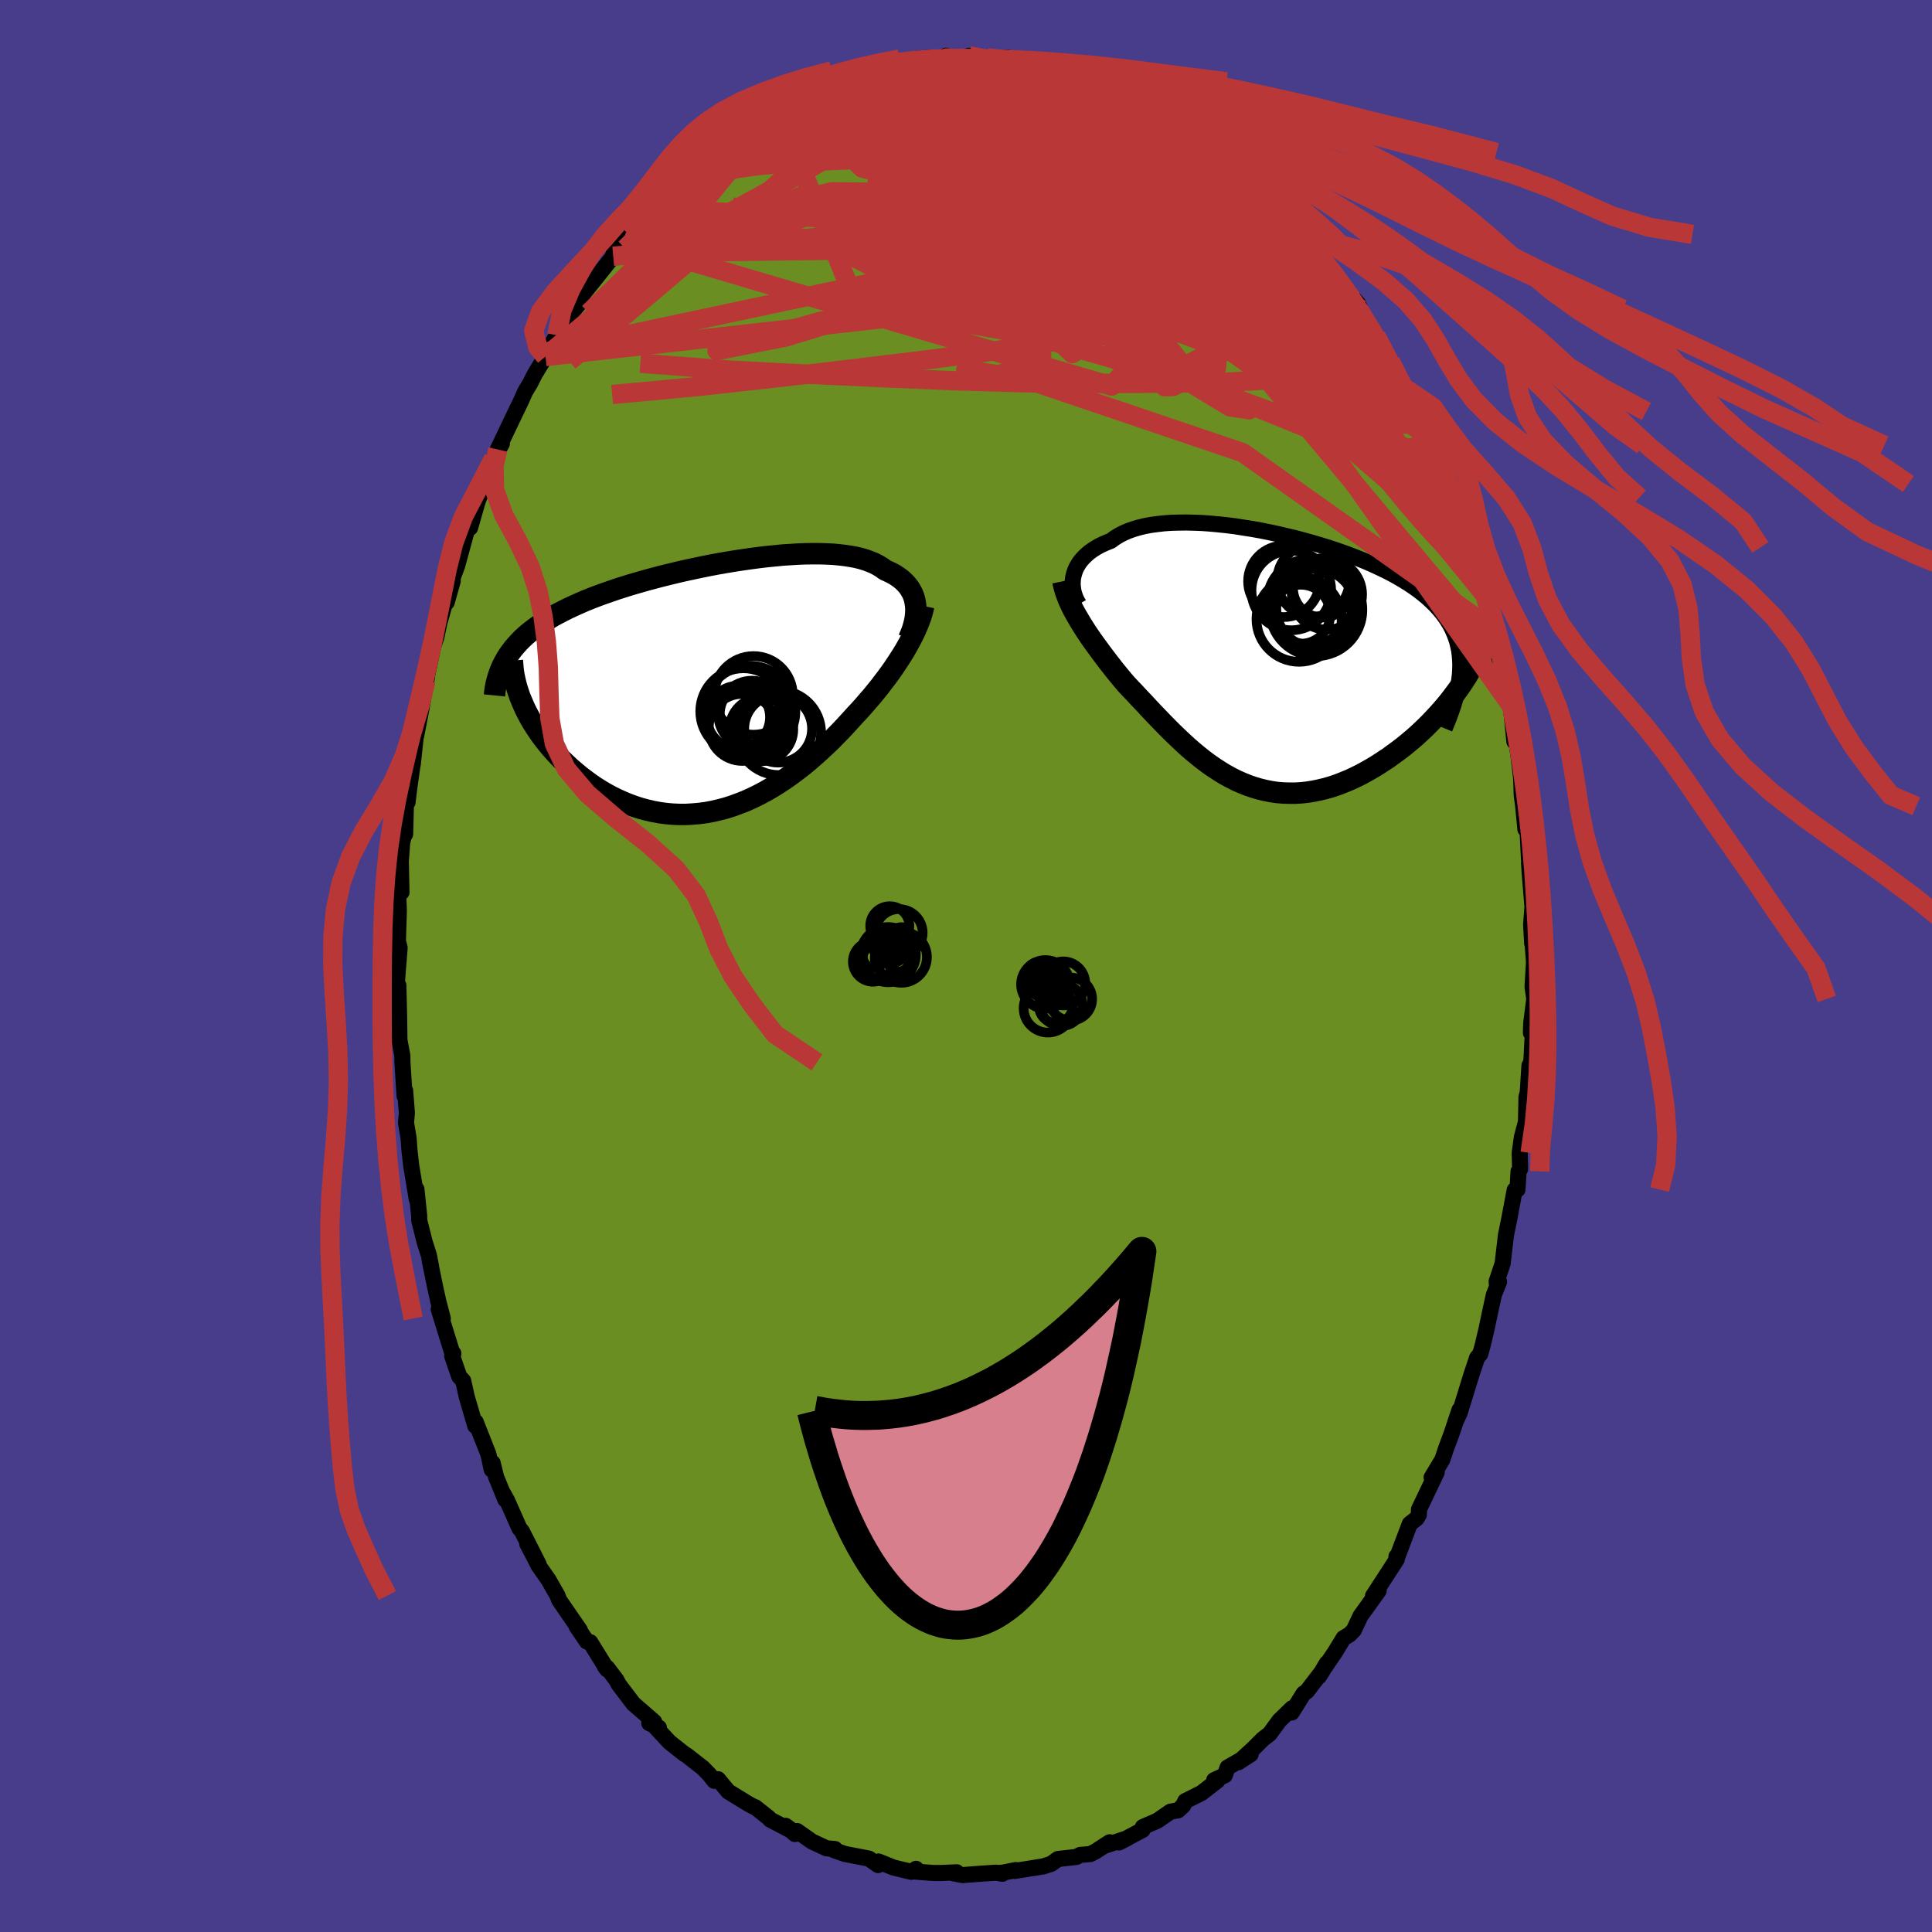 
  <svg viewBox="-100 -100 200 200" xmlns="http://www.w3.org/2000/svg" width="500" height="500" id="face-svg">
    <defs>
      <clipPath id="leftEyeClipPath">
        <polyline points="20.66,-8.55 20.61,-8.87 20.54,-9.17 20.45,-9.47 20.33,-9.76 20.18,-10.03 20.02,-10.3 19.83,-10.55 19.61,-10.8 19.38,-11.03 19.12,-11.25 18.83,-11.46 18.53,-11.66 18.2,-11.84 17.85,-12.01 17.48,-12.18 17.16,-12.42 16.79,-12.64 16.4,-12.85 15.96,-13.03 15.5,-13.2 15,-13.35 14.47,-13.48 13.91,-13.58 13.32,-13.67 12.7,-13.74 12.05,-13.8 11.38,-13.83 10.68,-13.85 9.96,-13.85 9.22,-13.84 8.46,-13.81 7.68,-13.76 6.88,-13.71 6.08,-13.63 5.26,-13.55 4.43,-13.45 3.59,-13.34 2.75,-13.22 1.9,-13.09 1.05,-12.95 0.19,-12.8 -0.66,-12.64 -1.5,-12.47 -2.35,-12.29 -3.19,-12.11 -4.02,-11.92 -4.84,-11.72 -5.65,-11.52 -6.45,-11.31 -7.23,-11.1 -8,-10.88 -8.76,-10.66 -9.5,-10.43 -10.22,-10.2 -10.92,-9.96 -11.61,-9.72 -12.27,-9.48 -12.92,-9.23 -13.54,-8.98 -14.14,-8.72 -14.72,-8.46 -15.28,-8.2 -15.82,-7.93 -16.34,-7.66 -16.84,-7.39 -17.31,-7.11 -17.77,-6.82 -18.21,-6.53 -18.62,-6.24 -19.02,-5.94 -19.4,-5.64 -19.76,-5.33 -20.1,-5.01 -20.41,-4.69 -20.71,-4.36 -20.99,-4.03 -21.25,-3.69 -21.49,-3.35 -21.71,-3 -20.12,1.39 -19.93,1.84 -19.73,2.28 -19.5,2.73 -19.26,3.18 -19,3.63 -18.72,4.07 -18.42,4.52 -18.11,4.97 -17.78,5.41 -17.43,5.85 -17.07,6.28 -16.69,6.71 -16.29,7.14 -15.88,7.55 -15.45,7.96 -15.01,8.37 -14.54,8.77 -14.06,9.17 -13.56,9.55 -13.05,9.93 -12.52,10.29 -11.97,10.64 -11.41,10.97 -10.84,11.28 -10.25,11.57 -9.65,11.84 -9.04,12.09 -8.41,12.32 -7.78,12.52 -7.14,12.69 -6.48,12.84 -5.82,12.96 -5.15,13.05 -4.48,13.11 -3.8,13.14 -3.12,13.14 -2.43,13.1 -1.74,13.04 -1.05,12.95 -0.35,12.82 0.34,12.66 1.03,12.48 1.72,12.26 2.4,12.01 3.09,11.74 3.77,11.43 4.44,11.1 5.1,10.75 5.76,10.37 6.42,9.96 7.06,9.54 7.7,9.09 8.32,8.63 8.94,8.15 9.54,7.66 10.13,7.15 10.71,6.63 11.28,6.1 11.84,5.57 12.38,5.02 12.91,4.48 13.42,3.94 13.92,3.39 14.41,2.85 14.86,2.37 15.29,1.89 15.71,1.4 16.13,0.92 16.53,0.43 16.92,-0.05 17.29,-0.54 17.66,-1.02 18.01,-1.5 18.35,-1.98 18.67,-2.46 18.98,-2.93 19.28,-3.4 19.56,-3.86 19.82,-4.32" />
      </clipPath>
      <clipPath id="rightEyeClipPath">
        <polyline points="-20.35,-8.89 -20.27,-9.18 -20.17,-9.48 -20.04,-9.76 -19.88,-10.04 -19.7,-10.32 -19.49,-10.58 -19.25,-10.84 -18.99,-11.09 -18.71,-11.33 -18.39,-11.56 -18.06,-11.77 -17.7,-11.98 -17.31,-12.17 -16.9,-12.35 -16.47,-12.52 -16.08,-12.81 -15.66,-13.07 -15.2,-13.31 -14.7,-13.53 -14.16,-13.72 -13.59,-13.89 -12.98,-14.04 -12.33,-14.16 -11.66,-14.25 -10.96,-14.33 -10.22,-14.38 -9.47,-14.4 -8.68,-14.41 -7.88,-14.39 -7.06,-14.36 -6.22,-14.3 -5.36,-14.22 -4.5,-14.13 -3.62,-14.02 -2.74,-13.88 -1.85,-13.74 -0.95,-13.58 -0.06,-13.4 0.83,-13.21 1.72,-13 2.6,-12.79 3.47,-12.56 4.33,-12.32 5.18,-12.07 6.02,-11.81 6.84,-11.54 7.64,-11.26 8.42,-10.97 9.18,-10.67 9.92,-10.37 10.63,-10.06 11.32,-9.74 11.99,-9.42 12.63,-9.09 13.24,-8.75 13.82,-8.41 14.38,-8.06 14.9,-7.71 15.4,-7.35 15.87,-6.98 16.31,-6.61 16.72,-6.23 17.11,-5.85 17.46,-5.46 17.79,-5.07 18.1,-4.66 18.37,-4.26 18.62,-3.84 18.85,-3.41 19.04,-2.98 19.21,-2.54 19.36,-2.09 19.47,-1.63 19.57,-1.17 19.63,-0.69 19.67,-0.21 19.69,0.29 19.68,0.79 19.65,1.3 19.19,3.23 18.86,3.67 18.51,4.12 18.15,4.56 17.77,5 17.38,5.44 16.97,5.88 16.55,6.32 16.12,6.75 15.67,7.18 15.22,7.6 14.75,8.01 14.26,8.42 13.77,8.82 13.27,9.2 12.75,9.58 12.23,9.96 11.68,10.32 11.13,10.68 10.57,11.02 9.99,11.35 9.41,11.67 8.82,11.96 8.22,12.24 7.61,12.49 7,12.73 6.38,12.94 5.76,13.12 5.13,13.27 4.51,13.4 3.88,13.5 3.25,13.57 2.62,13.61 1.99,13.61 1.37,13.59 0.74,13.54 0.12,13.45 -0.49,13.33 -1.11,13.18 -1.72,13 -2.32,12.79 -2.92,12.55 -3.51,12.29 -4.1,11.99 -4.68,11.67 -5.25,11.32 -5.82,10.95 -6.38,10.56 -6.94,10.14 -7.48,9.71 -8.02,9.26 -8.56,8.79 -9.08,8.31 -9.6,7.82 -10.12,7.32 -10.62,6.82 -11.12,6.31 -11.62,5.79 -12.11,5.28 -12.59,4.77 -13.06,4.26 -13.54,3.76 -14,3.26 -14.46,2.78 -14.91,2.3 -15.3,1.84 -15.68,1.38 -16.05,0.93 -16.41,0.47 -16.77,0.01 -17.11,-0.44 -17.45,-0.89 -17.78,-1.34 -18.1,-1.78 -18.42,-2.22 -18.72,-2.66 -19.01,-3.09 -19.28,-3.51 -19.55,-3.94 -19.8,-4.36" />
      </clipPath>
      <filter id="fuzzy">
        <feTurbulence id="turbulence" baseFrequency="0.05" numOctaves="3" type="noise" result="noise" />
        <feDisplacementMap in="SourceGraphic" in2="noise" scale="2" />
      </filter>
      <linearGradient id="rainbowGradient" x1="0%" y1="0%" x2="100%" y2="0%">
        <stop offset="0%" style="stop-color: rgb(165, 42, 42); stop-opacity: 1" />
        <stop offset="50%" style="stop-color: rgb(80, 68, 68); stop-opacity: 1" />
        <stop offset="100%" style="stop-color: rgb(255, 215, 0); stop-opacity: 1" />
      </linearGradient>
    </defs>
    <rect x="-100" y="-100" width="100%" height="100%" fill="rgb(72, 61, 139)" />
    <polyline id="faceContour" points="58.8,-0.4 58.65,2.15 58.83,3.41 58.51,5.93 58.48,6.92 58.68,6.83 58.55,9.43 58.35,12.22 58.33,10.3 58.15,13.07 58.02,13.57 57.97,16.11 57.54,17.74 57.32,19.35 57.36,21.02 57.2,21.26 57.09,23.14 56.8,23.19 56.25,26.12 55.89,27.89 55.55,30.81 54.93,32.66 54.95,32.9 55.18,32.7 54.65,34.02 54.27,35.75 53.87,37.65 53.48,39.29 53.24,40.15 52.9,40.57 52.61,41.45 52.35,42.22 51.1,46.27 50.66,47.21 51.09,45.95 50.26,48.43 49.7,49.93 49.31,51.1 48.2,52.95 48.73,52.4 46.89,56.26 46.88,56.8 46.65,57.19 45.94,57.75 44.57,61.37 44.56,61.13 44.6,61.41 43.86,62.56 42.13,65.22 42.72,64.67 40.84,67.28 40.15,68.75 39.7,69.21 39.09,69.57 38.18,71.06 36.93,72.9 37.35,72.18 36.53,73.56 36.92,72.95 35.29,75.08 34.95,75.31 33.72,77.28 33.76,76.83 32.44,78.11 31.43,79.49 30.74,80.02 29.74,81.02 28.21,82.42 29.47,81.6 27.08,82.97 26.79,83.78 25.69,84.28 26.04,84.32 24.38,85.61 22.7,86.45 22.48,86.92 21.95,87.41 21.17,87.54 19.81,88.48 18.31,89.13 18.28,89.43 15.83,90.73 16.68,90.3 15.99,90.53 14.48,91.03 14.87,90.71 13.39,91.67 12.87,91.93 11.82,92.02 11.43,92.23 9.52,92.44 8.83,92.94 7.99,93.21 5.03,93.68 5.14,93.59 3.75,93.87 3.57,93.87 3.76,93.97 3.11,93.86 1.31,93.98 -0.35,94.11 -1.36,93.91 -0.96,93.82 -2.5,93.89 -3.38,93.89 -5.48,93.73 -5.17,93.46 -5.65,93.77 -6.92,93.47 -7.52,93.32 -9.06,92.7 -9.1,93.07 -10.05,92.4 -12.54,91.92 -13.64,91.54 -13.56,91.41 -14.43,91.34 -15.95,90.63 -17.48,89.55 -17.71,89.86 -18.67,89.01 -17.76,89.68 -20.28,88.36 -20.43,88.18 -21.82,87.08 -22.08,86.98 -22.57,86.71 -24.62,85.45 -24.84,85.18 -25.67,84.18 -26.06,84.35 -26.56,83.71 -27.23,83.02 -28.96,81.67 -29.11,81.6 -30.69,80.35 -32.54,78.36 -31.79,78.85 -32.79,78.38 -32.28,78.24 -34.44,76.36 -35.97,74.34 -36.17,73.94 -37.15,72.64 -37.38,72.52 -37.16,72.81 -38.9,70 -39.25,69.93 -40.3,68.38 -39.97,68.76 -42.11,65.65 -42.29,65.17 -43.22,63.54 -44.27,62.04 -44.58,61.41 -45.41,59.83 -44.24,61.93 -45.97,58.52 -46.23,58.21 -47.52,55.3 -48.01,54.43 -47.68,55.25 -48.65,52.88 -49,51.44 -49.1,52.13 -49.44,50.54 -50.76,47.19 -50.8,47.61 -51.68,44.6 -52.05,42.94 -52.46,42.49 -53.19,40.37 -53.07,40.11 -53.11,40.3 -54.58,35.54 -54.16,36.49 -54.62,34.74 -54.97,33.15 -55.52,30.46 -55.37,31.13 -55.6,29.95 -56.04,28.57 -56.6,26.34 -56.61,25.81 -56.89,23.11 -56.86,24.12 -57.43,20.68 -57.61,19.1 -57.7,17.82 -57.97,16.24 -57.88,15.2 -58.06,12.9 -58.12,13.45 -58.34,9.98 -58.35,9.26 -58.65,7.69 -58.68,5.4 -58.76,2.01 -58.86,2.91 -58.92,1.77 -58.63,-1.89 -58.76,-2.39 -58.84,-1.6 -58.71,-5.7 -58.77,-7.25 -58.54,-7.93 -58.44,-7.63 -58.51,-10.85 -58.37,-12.74 -58.12,-13.8 -58.06,-13.65 -57.97,-17.1 -57.81,-16.95 -57.65,-18.29 -57.32,-20.66 -57.27,-20.9 -56.91,-24.23 -56.75,-25.1 -56.92,-23.83 -56.41,-26.46 -55.8,-29.89 -55.9,-29.55 -55.15,-33.09 -54.84,-34 -54.65,-34.9 -54.52,-35.53 -53.89,-37.73 -53.76,-37.64 -53.13,-39.86 -53.28,-39.79 -52.67,-41.45 -51.75,-44.82 -51.2,-46.51 -51.34,-45.36 -50.57,-48.04 -50.12,-49.26 -49.5,-50.2 -48.9,-52.55 -48.05,-54.07 -48.47,-53.47 -47.73,-55.02 -46.82,-56.93 -46.07,-58.48 -45.63,-59.47 -45.12,-60.31 -44.65,-61.25 -43.53,-63.09 -43.45,-63.59 -43.44,-63.56 -43,-64.21 -42.35,-65.29 -41.64,-66.67 -40.08,-68.53 -39.89,-69.17 -39.48,-69.78 -38.9,-70.49 -36.52,-73.47 -36.35,-74.07 -36.51,-73.67 -35.49,-75 -34.13,-76.23 -35.03,-75.83 -32.67,-78.46 -32.13,-78.53 -30.58,-80.02 -31.51,-79.69 -30.31,-80.36 -28.83,-81.84 -29.38,-81.38 -28.9,-82.13 -26.58,-83.8 -26.57,-84.06 -24.96,-84.94 -25.32,-85.01 -24.01,-85.84 -21.96,-87.04 -22.94,-86.69 -19.96,-88.75 -19.53,-88.83 -19.25,-88.9 -17.87,-89.49 -17.84,-89.45 -16.6,-90.32 -16.24,-90.7 -14.65,-91.4 -13.99,-91.22 -12.73,-91.9 -12.72,-91.96 -10.13,-92.66 -9.78,-92.91 -9.35,-92.91 -7.63,-93.23 -7.15,-93.51 -6.9,-93.23 -5.41,-93.89 -3.29,-94.05 -2.26,-93.85 -2.08,-94.23 -1.67,-93.94 -0.19,-94.04 0.32,-94.23 0.89,-94.06 2.18,-94.01 2.96,-93.75 2.85,-93.96 4.32,-94.04 5.02,-93.62 5.03,-93.77 7.31,-93.43 8.16,-93.3 9.09,-93.24 10.62,-92.51 10.5,-92.35 12.23,-91.99 14.02,-91.53 14.05,-91.55 14.01,-91.54 14.28,-91.39 15.19,-90.74 17.58,-89.56 19.52,-88.77 19.4,-88.9 20.81,-88.21 21.22,-88.06 21.34,-87.58 22.49,-87.25 22.24,-86.65 24.04,-85.63 26.11,-84.21 26.65,-83.97 26.17,-84.09 26.67,-83.99 28.17,-82.45 28.86,-81.92 30.4,-80.56 30.88,-80.16 31.58,-79.67 32.32,-78.69 34.16,-76.94 34.18,-76.4 34.63,-76.32 35.11,-75.67 34.96,-75.74 36.14,-74.12 36.64,-73.22 38.75,-70.88 39.91,-69.06 39.08,-70.32 40.61,-68.53 40.81,-68 41.14,-66.95 42.43,-65.21 43.09,-63.86 43.59,-63.24 43.73,-62.37 43.94,-62.54 45.32,-59.88 46.03,-58.41 46.3,-57.4 47.35,-55.37 46.95,-56.29 47.47,-55.1 48.15,-53.9 49.58,-50.75 49.63,-49.9 49.93,-49.39 50.18,-48.49 51.31,-45.95 51.71,-43.92 52.31,-43.33 51.92,-43.11 52.97,-39.93 53.19,-40.01 53.99,-37.29 53.66,-38.48 54.03,-36.69 54.98,-32.32 54.48,-34.86 55.19,-32.97 55.11,-32.27 56.32,-27.11 56.2,-28.22 56.54,-25.6 56.77,-23.23 56.84,-23.88 57.16,-22.03 57.47,-19.43 57.53,-17.66 57.67,-16.65 57.91,-14.16 57.79,-16.54 58.13,-14.03 58.28,-11.07 58.36,-11.98 58.29,-10.65 58.35,-9.67 58.64,-6.13 58.5,-4.29 58.61,-2.34 58.63,-2.63 58.8,-0.4 58.65,2.15" fill="rgb(107, 142, 35)" stroke="black" stroke-width="1.667" stroke-linejoin="round" filter="url(#fuzzy)" />
    <g transform="translate(31.48 -31.5)">
      <polyline id="rightCountour" points="-20.35,-8.89 -20.27,-9.18 -20.17,-9.48 -20.04,-9.76 -19.88,-10.04 -19.7,-10.32 -19.49,-10.58 -19.25,-10.84 -18.99,-11.09 -18.71,-11.33 -18.39,-11.56 -18.06,-11.77 -17.7,-11.98 -17.31,-12.17 -16.9,-12.35 -16.47,-12.52 -16.08,-12.81 -15.66,-13.07 -15.2,-13.31 -14.7,-13.53 -14.16,-13.72 -13.59,-13.89 -12.98,-14.04 -12.33,-14.16 -11.66,-14.25 -10.96,-14.33 -10.22,-14.38 -9.47,-14.4 -8.68,-14.41 -7.88,-14.39 -7.06,-14.36 -6.22,-14.3 -5.36,-14.22 -4.5,-14.13 -3.62,-14.02 -2.74,-13.88 -1.85,-13.74 -0.95,-13.58 -0.06,-13.4 0.83,-13.21 1.72,-13 2.6,-12.79 3.47,-12.56 4.33,-12.32 5.18,-12.07 6.02,-11.81 6.84,-11.54 7.64,-11.26 8.42,-10.97 9.18,-10.67 9.92,-10.37 10.63,-10.06 11.32,-9.74 11.99,-9.42 12.63,-9.09 13.24,-8.75 13.82,-8.41 14.38,-8.06 14.9,-7.71 15.4,-7.35 15.87,-6.98 16.31,-6.61 16.72,-6.23 17.11,-5.85 17.46,-5.46 17.79,-5.07 18.1,-4.66 18.37,-4.26 18.62,-3.84 18.85,-3.41 19.04,-2.98 19.21,-2.54 19.36,-2.09 19.47,-1.63 19.57,-1.17 19.63,-0.69 19.67,-0.21 19.69,0.29 19.68,0.79 19.65,1.3 19.19,3.23 18.86,3.67 18.51,4.12 18.15,4.56 17.77,5 17.38,5.44 16.97,5.88 16.55,6.32 16.12,6.75 15.67,7.18 15.22,7.6 14.75,8.01 14.26,8.42 13.77,8.82 13.27,9.2 12.75,9.58 12.23,9.96 11.68,10.32 11.13,10.68 10.57,11.02 9.99,11.35 9.41,11.67 8.82,11.96 8.22,12.24 7.61,12.49 7,12.73 6.38,12.94 5.76,13.12 5.13,13.27 4.51,13.4 3.88,13.5 3.25,13.57 2.62,13.61 1.99,13.61 1.37,13.59 0.74,13.54 0.12,13.45 -0.49,13.33 -1.11,13.18 -1.72,13 -2.32,12.79 -2.92,12.55 -3.51,12.29 -4.1,11.99 -4.68,11.67 -5.25,11.32 -5.82,10.95 -6.38,10.56 -6.94,10.14 -7.48,9.71 -8.02,9.26 -8.56,8.79 -9.08,8.31 -9.6,7.82 -10.12,7.32 -10.62,6.82 -11.12,6.31 -11.62,5.79 -12.11,5.28 -12.59,4.77 -13.06,4.26 -13.54,3.76 -14,3.26 -14.46,2.78 -14.91,2.3 -15.3,1.84 -15.68,1.38 -16.05,0.93 -16.41,0.47 -16.77,0.01 -17.11,-0.44 -17.45,-0.89 -17.78,-1.34 -18.1,-1.78 -18.42,-2.22 -18.72,-2.66 -19.01,-3.09 -19.28,-3.51 -19.55,-3.94 -19.8,-4.36" fill="white" stroke="white" stroke-width="0" stroke-linejoin="round" filter="url(#fuzzy)" />
    </g>
    <g transform="translate(-25.88 -28.83)">
      <polyline id="leftCountour" points="20.66,-8.55 20.61,-8.87 20.54,-9.17 20.45,-9.47 20.33,-9.76 20.18,-10.03 20.02,-10.3 19.83,-10.55 19.61,-10.8 19.38,-11.03 19.12,-11.25 18.83,-11.46 18.53,-11.66 18.2,-11.84 17.85,-12.01 17.48,-12.18 17.16,-12.42 16.79,-12.64 16.4,-12.85 15.96,-13.03 15.5,-13.2 15,-13.35 14.47,-13.48 13.91,-13.58 13.32,-13.67 12.7,-13.74 12.05,-13.8 11.38,-13.83 10.68,-13.85 9.96,-13.85 9.22,-13.84 8.46,-13.81 7.68,-13.76 6.88,-13.71 6.08,-13.63 5.26,-13.55 4.43,-13.45 3.59,-13.34 2.75,-13.22 1.9,-13.09 1.05,-12.95 0.19,-12.8 -0.66,-12.64 -1.5,-12.47 -2.35,-12.29 -3.19,-12.11 -4.02,-11.92 -4.84,-11.72 -5.65,-11.52 -6.45,-11.31 -7.23,-11.1 -8,-10.88 -8.76,-10.66 -9.5,-10.43 -10.22,-10.2 -10.92,-9.96 -11.61,-9.72 -12.27,-9.48 -12.92,-9.23 -13.54,-8.98 -14.14,-8.72 -14.72,-8.46 -15.28,-8.2 -15.82,-7.93 -16.34,-7.66 -16.84,-7.39 -17.31,-7.11 -17.77,-6.82 -18.21,-6.53 -18.62,-6.24 -19.02,-5.94 -19.4,-5.64 -19.76,-5.33 -20.1,-5.01 -20.41,-4.69 -20.71,-4.36 -20.99,-4.03 -21.25,-3.69 -21.49,-3.35 -21.71,-3 -20.12,1.39 -19.93,1.84 -19.73,2.28 -19.5,2.73 -19.26,3.18 -19,3.63 -18.72,4.07 -18.42,4.52 -18.11,4.97 -17.78,5.41 -17.43,5.85 -17.07,6.28 -16.69,6.71 -16.29,7.14 -15.88,7.55 -15.45,7.96 -15.01,8.37 -14.54,8.77 -14.06,9.17 -13.56,9.55 -13.05,9.93 -12.52,10.29 -11.97,10.64 -11.41,10.97 -10.84,11.28 -10.25,11.57 -9.65,11.84 -9.04,12.09 -8.41,12.32 -7.78,12.52 -7.14,12.69 -6.48,12.84 -5.82,12.96 -5.15,13.05 -4.48,13.11 -3.8,13.14 -3.12,13.14 -2.43,13.1 -1.74,13.04 -1.05,12.95 -0.35,12.82 0.34,12.66 1.03,12.48 1.72,12.26 2.4,12.01 3.09,11.74 3.77,11.43 4.44,11.1 5.1,10.75 5.76,10.37 6.42,9.96 7.06,9.54 7.7,9.09 8.32,8.63 8.94,8.15 9.54,7.66 10.13,7.15 10.71,6.63 11.28,6.1 11.84,5.57 12.38,5.02 12.91,4.48 13.42,3.94 13.92,3.39 14.41,2.85 14.86,2.37 15.29,1.89 15.71,1.4 16.13,0.92 16.53,0.43 16.92,-0.05 17.29,-0.54 17.66,-1.02 18.01,-1.5 18.35,-1.98 18.67,-2.46 18.98,-2.93 19.28,-3.4 19.56,-3.86 19.82,-4.32" fill="white" stroke="white" stroke-width="0" stroke-linejoin="round" filter="url(#fuzzy)" />
    </g>
    <g transform="translate(31.48 -31.5)">
      <polyline id="rightUpper" points="-19.79,-5.95 -19.95,-6.22 -20.09,-6.49 -20.2,-6.78 -20.3,-7.08 -20.37,-7.37 -20.41,-7.68 -20.44,-7.98 -20.43,-8.28 -20.41,-8.59 -20.35,-8.89 -20.27,-9.18 -20.17,-9.48 -20.04,-9.76 -19.88,-10.04 -19.7,-10.32 -19.49,-10.58 -19.25,-10.84 -18.99,-11.09 -18.71,-11.33 -18.39,-11.56 -18.06,-11.77 -17.7,-11.98 -17.31,-12.17 -16.9,-12.35 -16.47,-12.52 -16.08,-12.81 -15.66,-13.07 -15.2,-13.31 -14.7,-13.53 -14.16,-13.72 -13.59,-13.89 -12.98,-14.04 -12.33,-14.16 -11.66,-14.25 -10.96,-14.33 -10.22,-14.38 -9.47,-14.4 -8.68,-14.41 -7.88,-14.39 -7.06,-14.36 -6.22,-14.3 -5.36,-14.22 -4.5,-14.13 -3.62,-14.02 -2.74,-13.88 -1.85,-13.74 -0.95,-13.58 -0.06,-13.4 0.83,-13.21 1.72,-13 2.6,-12.79 3.47,-12.56 4.33,-12.32 5.18,-12.07 6.02,-11.81 6.84,-11.54 7.64,-11.26 8.42,-10.97 9.18,-10.67 9.92,-10.37 10.63,-10.06 11.32,-9.74 11.99,-9.42 12.63,-9.09 13.24,-8.75 13.82,-8.41 14.38,-8.06 14.9,-7.71 15.4,-7.35 15.87,-6.98 16.31,-6.61 16.72,-6.23 17.11,-5.85 17.46,-5.46 17.79,-5.07 18.1,-4.66 18.37,-4.26 18.62,-3.84 18.85,-3.41 19.04,-2.98 19.21,-2.54 19.36,-2.09 19.47,-1.63 19.57,-1.17 19.63,-0.69 19.67,-0.21 19.69,0.29 19.68,0.79 19.65,1.3 19.59,1.82 19.51,2.35 19.4,2.89 19.28,3.43 19.13,3.99 18.96,4.55 18.76,5.13 18.55,5.71 18.32,6.3 18.07,6.9" fill="none" stroke="black" stroke-width="1.667" stroke-linejoin="round" filter="url(#fuzzy)" />
      <polyline id="rightLower" points="-21.45,-8.33 -21.37,-7.94 -21.27,-7.56 -21.15,-7.17 -21.01,-6.78 -20.85,-6.38 -20.67,-5.98 -20.48,-5.58 -20.27,-5.18 -20.04,-4.77 -19.8,-4.36 -19.55,-3.94 -19.28,-3.51 -19.01,-3.09 -18.72,-2.66 -18.42,-2.22 -18.1,-1.78 -17.78,-1.34 -17.45,-0.89 -17.11,-0.44 -16.77,0.01 -16.41,0.47 -16.05,0.93 -15.68,1.38 -15.3,1.84 -14.91,2.3 -14.46,2.78 -14,3.26 -13.54,3.76 -13.06,4.26 -12.59,4.77 -12.11,5.28 -11.62,5.79 -11.12,6.31 -10.62,6.82 -10.12,7.32 -9.6,7.82 -9.08,8.31 -8.56,8.79 -8.02,9.26 -7.48,9.71 -6.94,10.14 -6.38,10.56 -5.82,10.95 -5.25,11.32 -4.68,11.67 -4.1,11.99 -3.51,12.29 -2.92,12.55 -2.32,12.79 -1.72,13 -1.11,13.18 -0.49,13.33 0.12,13.45 0.74,13.54 1.37,13.59 1.99,13.61 2.62,13.61 3.25,13.57 3.88,13.5 4.51,13.4 5.13,13.27 5.76,13.12 6.38,12.94 7,12.73 7.61,12.49 8.22,12.24 8.82,11.96 9.41,11.67 9.99,11.35 10.57,11.02 11.13,10.68 11.68,10.32 12.23,9.96 12.75,9.58 13.27,9.2 13.77,8.82 14.26,8.42 14.75,8.01 15.22,7.6 15.67,7.18 16.12,6.75 16.55,6.32 16.97,5.88 17.38,5.44 17.77,5 18.15,4.56 18.51,4.12 18.86,3.67 19.19,3.23 19.51,2.79 19.82,2.35 20.1,1.92 20.38,1.49 20.63,1.06 20.87,0.64 21.1,0.22 21.31,-0.2 21.51,-0.61 21.69,-1.01" fill="none" stroke="black" stroke-width="2.222" stroke-linejoin="round" filter="url(#fuzzy)" />
      <circle r="4.794" cx="4.757" cy="-5.372" stroke="black" fill="none" stroke-width="1.0" filter="url(#fuzzy)" clip-path="url(#rightEyeClipPath)" /><circle r="4.412" cx="3.002" cy="-4.402" stroke="black" fill="none" stroke-width="1.0" filter="url(#fuzzy)" clip-path="url(#rightEyeClipPath)" /><circle r="4.084" cx="4.727" cy="-5.532" stroke="black" fill="none" stroke-width="1.0" filter="url(#fuzzy)" clip-path="url(#rightEyeClipPath)" /><circle r="4.44" cx="4.142" cy="-6.207" stroke="black" fill="none" stroke-width="1.0" filter="url(#fuzzy)" clip-path="url(#rightEyeClipPath)" /><circle r="3.742" cx="4.477" cy="-8.412" stroke="black" fill="none" stroke-width="1.0" filter="url(#fuzzy)" clip-path="url(#rightEyeClipPath)" /><circle r="3.054" cx="3.182" cy="-4.917" stroke="black" fill="none" stroke-width="1.0" filter="url(#fuzzy)" clip-path="url(#rightEyeClipPath)" /><circle r="4.126" cx="2.197" cy="-7.382" stroke="black" fill="none" stroke-width="1.0" filter="url(#fuzzy)" clip-path="url(#rightEyeClipPath)" /><circle r="3.704" cx="1.427" cy="-8.327" stroke="black" fill="none" stroke-width="1.0" filter="url(#fuzzy)" clip-path="url(#rightEyeClipPath)" /><circle r="3.066" cx="5.437" cy="-7.642" stroke="black" fill="none" stroke-width="1.0" filter="url(#fuzzy)" clip-path="url(#rightEyeClipPath)" /><circle r="3.642" cx="5.882" cy="-6.962" stroke="black" fill="none" stroke-width="1.0" filter="url(#fuzzy)" clip-path="url(#rightEyeClipPath)" />
      </g>
    <g transform="translate(-25.88 -28.83)">
      <polyline id="leftUpper" points="19.94,-5.03 20.1,-5.4 20.25,-5.77 20.38,-6.14 20.48,-6.5 20.57,-6.86 20.63,-7.21 20.67,-7.56 20.69,-7.9 20.69,-8.23 20.66,-8.55 20.61,-8.87 20.54,-9.17 20.45,-9.47 20.33,-9.76 20.18,-10.03 20.02,-10.3 19.83,-10.55 19.61,-10.8 19.38,-11.03 19.12,-11.25 18.83,-11.46 18.53,-11.66 18.2,-11.84 17.85,-12.01 17.48,-12.18 17.16,-12.42 16.79,-12.64 16.4,-12.85 15.96,-13.03 15.5,-13.2 15,-13.35 14.47,-13.48 13.91,-13.58 13.32,-13.67 12.7,-13.74 12.05,-13.8 11.38,-13.83 10.68,-13.85 9.96,-13.85 9.22,-13.84 8.46,-13.81 7.68,-13.76 6.88,-13.71 6.08,-13.63 5.26,-13.55 4.43,-13.45 3.59,-13.34 2.75,-13.22 1.9,-13.09 1.05,-12.95 0.19,-12.8 -0.66,-12.64 -1.5,-12.47 -2.35,-12.29 -3.19,-12.11 -4.02,-11.92 -4.84,-11.72 -5.65,-11.52 -6.45,-11.31 -7.23,-11.1 -8,-10.88 -8.76,-10.66 -9.5,-10.43 -10.22,-10.2 -10.92,-9.96 -11.61,-9.72 -12.27,-9.48 -12.92,-9.23 -13.54,-8.98 -14.14,-8.72 -14.72,-8.46 -15.28,-8.2 -15.82,-7.93 -16.34,-7.66 -16.84,-7.39 -17.31,-7.11 -17.77,-6.82 -18.21,-6.53 -18.62,-6.24 -19.02,-5.94 -19.4,-5.64 -19.76,-5.33 -20.1,-5.01 -20.41,-4.69 -20.71,-4.36 -20.99,-4.03 -21.25,-3.69 -21.49,-3.35 -21.71,-3 -21.91,-2.64 -22.1,-2.28 -22.26,-1.91 -22.41,-1.54 -22.54,-1.16 -22.65,-0.78 -22.75,-0.39 -22.83,0.01 -22.89,0.41 -22.93,0.82" fill="none" stroke="black" stroke-width="2.222" stroke-linejoin="round" filter="url(#fuzzy)" />
      <polyline id="leftLower" points="21.5,-8.44 21.42,-8.07 21.32,-7.69 21.2,-7.3 21.05,-6.9 20.89,-6.49 20.71,-6.07 20.52,-5.65 20.3,-5.21 20.07,-4.77 19.82,-4.32 19.56,-3.86 19.28,-3.4 18.98,-2.93 18.67,-2.46 18.35,-1.98 18.01,-1.5 17.66,-1.02 17.29,-0.54 16.92,-0.05 16.53,0.43 16.13,0.92 15.71,1.4 15.29,1.89 14.86,2.37 14.41,2.85 13.92,3.39 13.42,3.94 12.91,4.48 12.38,5.02 11.84,5.57 11.28,6.1 10.71,6.63 10.13,7.15 9.54,7.66 8.94,8.15 8.32,8.63 7.7,9.09 7.06,9.54 6.42,9.96 5.76,10.37 5.1,10.75 4.44,11.1 3.77,11.43 3.09,11.74 2.4,12.01 1.72,12.26 1.03,12.48 0.34,12.66 -0.35,12.82 -1.05,12.95 -1.74,13.04 -2.43,13.1 -3.12,13.14 -3.8,13.14 -4.48,13.11 -5.15,13.05 -5.82,12.96 -6.48,12.84 -7.14,12.69 -7.78,12.52 -8.41,12.32 -9.04,12.09 -9.65,11.84 -10.25,11.57 -10.84,11.28 -11.41,10.97 -11.97,10.64 -12.52,10.29 -13.05,9.93 -13.56,9.55 -14.06,9.17 -14.54,8.77 -15.01,8.37 -15.45,7.96 -15.88,7.55 -16.29,7.14 -16.69,6.71 -17.07,6.28 -17.43,5.85 -17.78,5.41 -18.11,4.97 -18.42,4.52 -18.72,4.07 -19,3.63 -19.26,3.18 -19.5,2.73 -19.73,2.28 -19.93,1.84 -20.12,1.39 -20.3,0.96 -20.45,0.52 -20.59,0.09 -20.71,-0.34 -20.81,-0.76 -20.9,-1.18 -20.97,-1.59 -21.02,-1.99 -21.05,-2.39 -21.08,-2.79" fill="none" stroke="black" stroke-width="2.222" stroke-linejoin="round" filter="url(#fuzzy)" />
      <circle r="3.264" cx="2.328" cy="3.076" stroke="black" fill="none" stroke-width="1.0" filter="url(#fuzzy)" clip-path="url(#leftEyeClipPath)" /><circle r="3.49" cx="3.728" cy="2.781" stroke="black" fill="none" stroke-width="1.0" filter="url(#fuzzy)" clip-path="url(#leftEyeClipPath)" /><circle r="4.07" cx="3.883" cy="0.816" stroke="black" fill="none" stroke-width="1.0" filter="url(#fuzzy)" clip-path="url(#leftEyeClipPath)" /><circle r="3.118" cx="3.513" cy="2.741" stroke="black" fill="none" stroke-width="1.0" filter="url(#fuzzy)" clip-path="url(#leftEyeClipPath)" /><circle r="4.728" cx="3.488" cy="2.476" stroke="black" fill="none" stroke-width="1.0" filter="url(#fuzzy)" clip-path="url(#leftEyeClipPath)" /><circle r="3.3" cx="4.703" cy="4.326" stroke="black" fill="none" stroke-width="1.0" filter="url(#fuzzy)" clip-path="url(#leftEyeClipPath)" /><circle r="3.51" cx="6.433" cy="4.266" stroke="black" fill="none" stroke-width="1.0" filter="url(#fuzzy)" clip-path="url(#leftEyeClipPath)" /><circle r="3.472" cx="2.723" cy="4.131" stroke="black" fill="none" stroke-width="1.0" filter="url(#fuzzy)" clip-path="url(#leftEyeClipPath)" /><circle r="4.462" cx="2.833" cy="2.471" stroke="black" fill="none" stroke-width="1.0" filter="url(#fuzzy)" clip-path="url(#leftEyeClipPath)" /><circle r="4.382" cx="6.498" cy="4.681" stroke="black" fill="none" stroke-width="1.0" filter="url(#fuzzy)" clip-path="url(#leftEyeClipPath)" />
    </g>
    <g id="hairs">
      <polyline points="-19.96,-88.75 -19.48,-88.87 -18.79,-89.13 -17.97,-89.48 -17.1,-89.9 -16.23,-90.35 -15.41,-90.77 -14.69,-91.11 -14.13,-91.35 -13.8,-91.48 -13.75,-91.48 -14.01,-91.32 -14.63,-90.99 -15.64,-90.47 -17.09,-89.79" fill="none" stroke="rgb(185, 55, 55)" stroke-width="2" stroke-linejoin="round" filter="url(#fuzzy)" /><polyline points="14.01,-91.54 14.54,-91.2 15.47,-90.6 16.41,-89.98 17.07,-89.44 17.32,-89.01 17.17,-88.65 16.67,-88.31 15.86,-87.95 14.8,-87.56 13.48,-87.15 11.87,-86.71 9.91,-86.28 7.53,-85.87 4.68,-85.48 1.38,-85.08 -2.35,-84.67 -6.49,-84.24 -11.05,-83.84 -16.14,-83.46 -21.93,-83" fill="none" stroke="rgb(185, 55, 55)" stroke-width="2" stroke-linejoin="round" filter="url(#fuzzy)" /><polyline points="39.91,-69.06 39.7,-69.41 39.84,-69.01 39.88,-68.45 39.73,-67.92 39.32,-67.53 38.61,-67.35 37.56,-67.42 36.14,-67.71 34.37,-68.19 32.22,-68.86 29.68,-69.75 26.72,-70.91 23.3,-72.39 19.41,-74.2 15.03,-76.29 10.15,-78.62 4.73,-81.19 -1.22,-84.09 -7.7,-87.44" fill="none" stroke="rgb(185, 55, 55)" stroke-width="2" stroke-linejoin="round" filter="url(#fuzzy)" /><polyline points="35.11,-75.67 35.31,-75.25 35.86,-74.33 36.45,-73.3 36.88,-72.41 37.03,-71.77 36.88,-71.37 36.44,-71.15 35.76,-71.06 34.83,-71.08 33.65,-71.24 32.17,-71.56 30.38,-72.06 28.25,-72.76 25.78,-73.63 22.97,-74.68 19.81,-75.92 16.29,-77.4 12.37,-79.14 8.01,-81.16 3.19,-83.41 -2.09,-85.84 -7.79,-88.43" fill="none" stroke="rgb(185, 55, 55)" stroke-width="2" stroke-linejoin="round" filter="url(#fuzzy)" /><polyline points="49.63,-49.9 49.94,-49.2 50.35,-48.09 50.76,-46.9 51.05,-45.91 51.2,-45.19 51.21,-44.76 51.08,-44.6 50.8,-44.76 50.34,-45.24 49.72,-46.04 48.93,-47.18 47.98,-48.65 46.85,-50.47 45.52,-52.68 43.95,-55.3 42.11,-58.38 39.97,-61.97 37.53,-66.13 34.75,-70.92 31.6,-76.4" fill="none" stroke="rgb(185, 55, 55)" stroke-width="2" stroke-linejoin="round" filter="url(#fuzzy)" /><polyline points="19.52,-88.77 19.76,-88.68 20.14,-88.43 20.35,-88.15 20.35,-87.85 20.21,-87.52 19.92,-87.17 19.42,-86.84 18.62,-86.57 17.43,-86.42 15.81,-86.36 13.77,-86.37 11.33,-86.42 8.48,-86.51 5.18,-86.65 1.39,-86.88 -2.92,-87.2 -7.72,-87.62 -13.06,-88.19" fill="none" stroke="rgb(185, 55, 55)" stroke-width="2" stroke-linejoin="round" filter="url(#fuzzy)" /><polyline points="-16.24,-90.7 -14.95,-91.15 -13.81,-91.47 -12.66,-91.8 -11.46,-92.16 -10.25,-92.5 -9.11,-92.81 -8.07,-93.06 -7.17,-93.27 -6.45,-93.44 -5.92,-93.55 -5.62,-93.61 -5.57,-93.62 -5.82,-93.55 -6.44,-93.42 -7.45,-93.22 -8.73,-92.97" fill="none" stroke="rgb(185, 55, 55)" stroke-width="2" stroke-linejoin="round" filter="url(#fuzzy)" /><polyline points="34.63,-76.32 34.81,-75.8 34.74,-75.12 34.52,-74.14 34.05,-73.01 33.18,-71.88 31.78,-70.85 29.82,-69.91 27.3,-69.01 24.25,-68.1 20.68,-67.13 16.58,-66.14 11.93,-65.16 6.74,-64.24 1,-63.4 -5.3,-62.6 -12.17,-61.77 -19.67,-60.88 -27.83,-59.98 -36.63,-59.16" fill="none" stroke="rgb(185, 55, 55)" stroke-width="2" stroke-linejoin="round" filter="url(#fuzzy)" /><polyline points="21.34,-87.58 22.18,-87.11 23.09,-86.36 24.19,-85.52 25.26,-84.73 26.2,-84.02 27.03,-83.38 27.8,-82.76 28.55,-82.13 29.26,-81.52 29.89,-80.97 30.39,-80.52 30.73,-80.2 30.88,-80.02 30.82,-80.01 30.55,-80.17 30.06,-80.53 29.32,-81.1 28.29,-81.89 26.93,-82.96 25.29,-84.29 23.49,-85.85" fill="none" stroke="rgb(185, 55, 55)" stroke-width="2" stroke-linejoin="round" filter="url(#fuzzy)" /><polyline points="-12.73,-91.9 -12.02,-92.13 -10.84,-92.46 -9.71,-92.75 -8.64,-92.99 -7.62,-93.2 -6.63,-93.38 -5.67,-93.55 -4.77,-93.7 -4.02,-93.81 -3.5,-93.88 -3.29,-93.89 -3.41,-93.85 -3.85,-93.76 -4.56,-93.62 -5.55,-93.44 -6.85,-93.21 -8.42,-92.96" fill="none" stroke="rgb(185, 55, 55)" stroke-width="2" stroke-linejoin="round" filter="url(#fuzzy)" /><polyline points="14.05,-91.55 14.23,-91.42 14.94,-91 16.1,-90.36 17.43,-89.66 18.72,-89.01 19.84,-88.44 20.77,-87.95 21.53,-87.5 22.16,-87.09 22.68,-86.72 23.11,-86.4 23.44,-86.16 23.63,-86.02 23.63,-86.02 23.41,-86.16 22.93,-86.44 22.15,-86.86 20.98,-87.48 19.27,-88.4 16.92,-89.73" fill="none" stroke="rgb(185, 55, 55)" stroke-width="2" stroke-linejoin="round" filter="url(#fuzzy)" /><polyline points="22.24,-86.65 23.96,-85.56 25.37,-84.5 26.45,-83.55 27.44,-82.54 28.5,-81.38 29.71,-80.04 31.01,-78.59 32.36,-77.08 33.7,-75.56 34.99,-74.06 36.21,-72.59 37.34,-71.21 38.34,-69.98 39.19,-68.93 39.91,-68.07 40.51,-67.35 41.04,-66.72 41.51,-66.16 41.84,-65.82 41.82,-65.98" fill="none" stroke="rgb(185, 55, 55)" stroke-width="2" stroke-linejoin="round" filter="url(#fuzzy)" /><polyline points="30.4,-80.56 30.77,-80.13 30.95,-79.51 30.83,-78.78 30.26,-78.1 29.14,-77.55 27.47,-77.13 25.29,-76.76 22.65,-76.37 19.58,-75.93 16.03,-75.46 11.95,-75.01 7.23,-74.66 1.79,-74.42 -4.4,-74.26 -11.32,-74.13 -18.92,-74.03 -27.25,-73.92" fill="none" stroke="rgb(185, 55, 55)" stroke-width="2" stroke-linejoin="round" filter="url(#fuzzy)" /><polyline points="-24.96,-84.94 -24.51,-85.23 -23,-85.77 -20.95,-86.34 -18.52,-86.87 -15.78,-87.32 -12.79,-87.66 -9.63,-87.89 -6.33,-88.06 -2.92,-88.23 0.62,-88.43 4.32,-88.62 8.17,-88.75 12.12,-88.8 15.99,-88.8" fill="none" stroke="rgb(185, 55, 55)" stroke-width="2" stroke-linejoin="round" filter="url(#fuzzy)" /><polyline points="46.3,-57.4 46.85,-56.32 47.03,-55.8 47.17,-55.19 47.24,-54.47 47.16,-53.81 46.87,-53.35 46.35,-53.11 45.59,-53.09 44.6,-53.31 43.35,-53.78 41.85,-54.52 40.09,-55.57 38.05,-56.92 35.73,-58.6 33.11,-60.59 30.18,-62.91 26.94,-65.55 23.38,-68.52 19.49,-71.84 15.27,-75.51 10.65,-79.49 5.5,-83.77 -0.36,-88.38" fill="none" stroke="rgb(185, 55, 55)" stroke-width="2" stroke-linejoin="round" filter="url(#fuzzy)" /><polyline points="51.31,-45.95 51.65,-44.55 51.85,-43.7 51.95,-42.99 51.95,-42.42 51.82,-42.09 51.53,-42.02 51.05,-42.24 50.39,-42.74 49.53,-43.55 48.46,-44.67 47.18,-46.1 45.68,-47.85 43.96,-49.94 42,-52.42 39.77,-55.35 37.25,-58.78 34.36,-62.76 31.04,-67.31 27.23,-72.46 22.95,-78.26 18.41,-84.69" fill="none" stroke="rgb(185, 55, 55)" stroke-width="2" stroke-linejoin="round" filter="url(#fuzzy)" /><polyline points="49.63,-49.9 49.79,-49.36 49.74,-48.68 49.36,-48.19 48.54,-48.17 47.23,-48.71 45.42,-49.81 43.12,-51.45 40.32,-53.66 36.97,-56.46 33.04,-59.87 28.51,-63.87 23.37,-68.51 17.64,-73.85 11.32,-79.9 4.41,-86.62" fill="none" stroke="rgb(185, 55, 55)" stroke-width="2" stroke-linejoin="round" filter="url(#fuzzy)" /><polyline points="2.96,-93.75 3.37,-93.84 4.27,-93.74 5.36,-93.52 6.61,-93.22 7.98,-92.87 9.38,-92.49 10.74,-92.09 12.03,-91.68 13.23,-91.3 14.31,-90.95 15.22,-90.66 15.91,-90.43 16.34,-90.28 16.48,-90.23 16.33,-90.29 15.93,-90.49 15.34,-90.82 14.67,-91.21" fill="none" stroke="rgb(185, 55, 55)" stroke-width="2" stroke-linejoin="round" filter="url(#fuzzy)" /><polyline points="-35.03,-75.83 -33.16,-77.62 -31.59,-78.78 -30.03,-79.73 -28.36,-80.66 -26.48,-81.65 -24.4,-82.71 -22.14,-83.85 -19.73,-85.05 -17.19,-86.3 -14.57,-87.55 -11.91,-88.77 -9.27,-89.93 -6.66,-91.05 -4.15,-92.13 -1.86,-93.18" fill="none" stroke="rgb(185, 55, 55)" stroke-width="2" stroke-linejoin="round" filter="url(#fuzzy)" /><polyline points="26.65,-83.97 26.55,-83.93 26.96,-83.53 27.54,-82.95 28.08,-82.35 28.45,-81.84 28.61,-81.43 28.53,-81.13 28.2,-80.95 27.59,-80.91 26.68,-81.04 25.46,-81.35 23.92,-81.82 22.1,-82.43 20,-83.13 17.61,-83.95 14.91,-84.94 11.8,-86.16 8.19,-87.67 3.92,-89.44 -1.12,-91.35" fill="none" stroke="rgb(185, 55, 55)" stroke-width="2" stroke-linejoin="round" filter="url(#fuzzy)" /><polyline points="20.81,-88.21 21.23,-87.9 21.83,-87.34 22.68,-86.54 23.76,-85.56 24.97,-84.48 26.21,-83.4 27.4,-82.34 28.53,-81.3 29.63,-80.26 30.73,-79.21 31.81,-78.16 32.86,-77.16 33.83,-76.23 34.7,-75.4 35.43,-74.68 35.99,-74.12 36.34,-73.78 36.42,-73.72 36.25,-73.98 35.89,-74.48 35.46,-75.09 35.07,-75.66" fill="none" stroke="rgb(185, 55, 55)" stroke-width="2" stroke-linejoin="round" filter="url(#fuzzy)" /><polyline points="14.28,-91.39 15.62,-90.6 17.24,-89.76 18.69,-89.02 19.91,-88.37 20.95,-87.77 21.88,-87.16 22.76,-86.55 23.62,-85.91 24.46,-85.29 25.26,-84.7 25.95,-84.21 26.47,-83.84 26.81,-83.61 26.99,-83.5 27.01,-83.47 26.85,-83.57 26.41,-83.85 25.59,-84.43 24.42,-85.32 23.03,-86.43" fill="none" stroke="rgb(185, 55, 55)" stroke-width="2" stroke-linejoin="round" filter="url(#fuzzy)" /><polyline points="36.14,-74.12 36.98,-72.92 37.83,-71.73 38.29,-70.95 38.38,-70.52 38.18,-70.29 37.73,-70.18 37.04,-70.18 36.08,-70.34 34.83,-70.73 33.26,-71.37 31.35,-72.28 29.11,-73.43 26.52,-74.82 23.54,-76.49 20.15,-78.48 16.32,-80.84 12.04,-83.6 7.37,-86.74 2.34,-90.19" fill="none" stroke="rgb(185, 55, 55)" stroke-width="2" stroke-linejoin="round" filter="url(#fuzzy)" /><polyline points="-30.31,-80.36 -29.25,-81.2 -28.08,-81.63 -26.38,-82.06 -24.17,-82.48 -21.61,-82.84 -18.75,-83.1 -15.63,-83.31 -12.24,-83.45 -8.58,-83.53 -4.67,-83.53 -0.58,-83.44 3.64,-83.25 7.89,-83.02 12.15,-82.76 16.4,-82.5 20.69,-82.21 24.94,-81.94" fill="none" stroke="rgb(185, 55, 55)" stroke-width="2" stroke-linejoin="round" filter="url(#fuzzy)" /><polyline points="-21.96,-87.04 -21.85,-87.3 -21.05,-87.84 -20.4,-88.16 -20.02,-88.22 -19.89,-88.08 -19.98,-87.78 -20.28,-87.28 -20.83,-86.55 -21.66,-85.52 -22.83,-84.15 -24.37,-82.43 -26.31,-80.35 -28.71,-77.85 -31.63,-74.89 -35.09,-71.45 -39.05,-67.61" fill="none" stroke="rgb(185, 55, 55)" stroke-width="2" stroke-linejoin="round" filter="url(#fuzzy)" /><polyline points="-31.51,-79.69 -30.41,-80.46 -29.6,-81.18 -28.91,-81.82 -28.21,-82.46 -27.49,-83.09 -26.82,-83.64 -26.23,-84.08 -25.76,-84.4 -25.42,-84.6 -25.21,-84.65 -25.2,-84.54 -25.42,-84.2 -25.92,-83.59 -26.73,-82.71 -27.83,-81.55 -29.23,-80.16 -30.89,-78.55 -32.83,-76.69 -35.27,-74.27" fill="none" stroke="rgb(185, 55, 55)" stroke-width="2" stroke-linejoin="round" filter="url(#fuzzy)" /><polyline points="-17.87,-89.49 -17.34,-89.68 -16.17,-90.05 -14.59,-90.4 -12.71,-90.67 -10.62,-90.88 -8.34,-91.04 -5.91,-91.17 -3.38,-91.25 -0.84,-91.29 1.64,-91.31 3.96,-91.33 6.08,-91.41 7.99,-91.54 9.85,-91.69 11.86,-91.74" fill="none" stroke="rgb(185, 55, 55)" stroke-width="2" stroke-linejoin="round" filter="url(#fuzzy)" /><polyline points="41.14,-66.95 41.96,-65.52 42.09,-64.52 41.66,-63.8 40.79,-63.18 39.53,-62.56 37.86,-61.92 35.72,-61.33 33.08,-60.87 29.91,-60.58 26.2,-60.42 21.95,-60.35 17.15,-60.31 11.77,-60.31 5.79,-60.38 -0.82,-60.57 -8.06,-60.87 -15.96,-61.24 -24.52,-61.69 -33.71,-62.4" fill="none" stroke="rgb(185, 55, 55)" stroke-width="2" stroke-linejoin="round" filter="url(#fuzzy)" /><polyline points="42.43,-65.21 42.99,-64.15 43.42,-63.32 43.85,-62.51 44.32,-61.6 44.81,-60.64 45.24,-59.75 45.55,-59.05 45.74,-58.57 45.79,-58.32 45.71,-58.27 45.48,-58.44 45.08,-58.86 44.48,-59.59 43.68,-60.66 42.7,-62.05 41.56,-63.76 40.25,-65.81 38.68,-68.3 36.75,-71.39 34.35,-75.19" fill="none" stroke="rgb(185, 55, 55)" stroke-width="2" stroke-linejoin="round" filter="url(#fuzzy)" /><polyline points="43.94,-62.54 44.93,-60.5 45.4,-59.16 45.5,-58.32 45.32,-57.86 44.89,-57.63 44.25,-57.55 43.39,-57.57 42.28,-57.75 40.87,-58.14 39.14,-58.78 37.07,-59.71 34.63,-60.92 31.79,-62.44 28.55,-64.28 24.9,-66.48 20.84,-69.03 16.39,-71.95 11.51,-75.24 6.15,-78.89 0.27,-82.85 -6.16,-87.09" fill="none" stroke="rgb(185, 55, 55)" stroke-width="2" stroke-linejoin="round" filter="url(#fuzzy)" /><polyline points="-2.26,-93.85 -2,-94 -1.59,-93.96 -1.2,-93.83 -0.96,-93.61 -0.93,-93.29 -1.13,-92.87 -1.58,-92.34 -2.28,-91.71 -3.25,-90.95 -4.5,-90.04 -6.05,-88.96 -7.93,-87.68 -10.17,-86.22 -12.81,-84.57 -15.88,-82.75 -19.39,-80.77 -23.4,-78.58 -28.03,-76.04 -33.45,-73.01" fill="none" stroke="rgb(185, 55, 55)" stroke-width="2" stroke-linejoin="round" filter="url(#fuzzy)" /><polyline points="0.32,-94.23 1.11,-94.06 2.07,-93.89 3.06,-93.7 4.09,-93.49 5.21,-93.25 6.43,-92.96 7.73,-92.63 9.1,-92.26 10.47,-91.87 11.81,-91.46 13.05,-91.07 14.18,-90.71 15.17,-90.4 16.02,-90.16 16.71,-89.96 17.23,-89.8 17.59,-89.67 17.75,-89.61 17.65,-89.65 17.16,-89.87 16.23,-90.34 15.04,-90.98" fill="none" stroke="rgb(185, 55, 55)" stroke-width="2" stroke-linejoin="round" filter="url(#fuzzy)" /><polyline points="-13.99,-91.22 -13.07,-91.68 -12.26,-91.94 -11.55,-92.06 -11.03,-92.02 -10.74,-91.82 -10.67,-91.44 -10.82,-90.89 -11.17,-90.14 -11.75,-89.19 -12.61,-88.02 -13.8,-86.61 -15.36,-84.95 -17.29,-83.05 -19.57,-80.93 -22.18,-78.59 -25.14,-76.02 -28.47,-73.16 -32.23,-69.97 -36.44,-66.43 -41.07,-62.61" fill="none" stroke="rgb(185, 55, 55)" stroke-width="2" stroke-linejoin="round" filter="url(#fuzzy)" /><polyline points="39.91,-69.06 39.62,-69.47 39.57,-69.24 39.27,-68.96 38.61,-68.83 37.54,-68.97 35.98,-69.47 33.88,-70.41 31.21,-71.77 27.97,-73.51 24.17,-75.62 19.76,-78.14 14.6,-81.16 8.53,-84.74 1.34,-88.85" fill="none" stroke="rgb(185, 55, 55)" stroke-width="2" stroke-linejoin="round" filter="url(#fuzzy)" /><polyline points="35.11,-75.67 35.34,-75.24 35.96,-74.32 36.68,-73.27 37.28,-72.36 37.62,-71.73 37.68,-71.36 37.48,-71.22 37.05,-71.24 36.41,-71.4 35.56,-71.74 34.47,-72.29 33.08,-73.09 31.37,-74.16 29.32,-75.51 26.92,-77.13 24.14,-79.04 20.95,-81.28 17.29,-83.88 13.21,-86.88 8.85,-90.25" fill="none" stroke="rgb(185, 55, 55)" stroke-width="2" stroke-linejoin="round" filter="url(#fuzzy)" /><polyline points="8.16,-93.3 9.12,-93.07 10,-92.73 10.8,-92.42 11.49,-92.16 11.98,-91.95 12.24,-91.76 12.31,-91.56 12.24,-91.31 12.08,-91.03 11.77,-90.72 11.25,-90.44 10.43,-90.2 9.23,-90.01 7.64,-89.87 5.66,-89.74 3.33,-89.63 0.67,-89.51 -2.33,-89.39 -5.7,-89.28 -9.46,-89.21 -13.62,-89.22" fill="none" stroke="rgb(185, 55, 55)" stroke-width="2" stroke-linejoin="round" filter="url(#fuzzy)" /><polyline points="14.05,-91.55 14.12,-91.46 14.49,-91.13 15.09,-90.64 15.64,-90.12 15.9,-89.67 15.72,-89.31 15.07,-89.03 13.96,-88.8 12.43,-88.58 10.52,-88.34 8.24,-88.09 5.58,-87.83 2.5,-87.63 -1.11,-87.53 -5.29,-87.55 -10.12,-87.62 -15.75,-87.51" fill="none" stroke="rgb(185, 55, 55)" stroke-width="2" stroke-linejoin="round" filter="url(#fuzzy)" /><polyline points="41.14,-66.95 42.05,-65.57 42.44,-64.71 42.45,-64.25 42.17,-64.05 41.64,-63.99 40.85,-64.09 39.73,-64.44 38.22,-65.13 36.3,-66.21 33.96,-67.69 31.22,-69.53 28.08,-71.69 24.51,-74.21 20.45,-77.17 15.85,-80.64 10.69,-84.62 4.95,-89.04" fill="none" stroke="rgb(185, 55, 55)" stroke-width="2" stroke-linejoin="round" filter="url(#fuzzy)" /><polyline points="10.62,-92.51 11.1,-92.29 12.08,-92.02 12.97,-91.78 13.64,-91.58 14.19,-91.35 14.74,-91.07 15.31,-90.76 15.84,-90.45 16.21,-90.2 16.32,-90.05 16.09,-90.02 15.53,-90.09 14.65,-90.24 13.51,-90.46 12.13,-90.74 10.53,-91.09 8.63,-91.57 6.32,-92.23 3.49,-93.13" fill="none" stroke="rgb(185, 55, 55)" stroke-width="2" stroke-linejoin="round" filter="url(#fuzzy)" /><polyline points="-26.57,-84.06 -25.55,-84.69 -24.83,-85.19 -24.08,-85.7 -23.35,-86.18 -22.69,-86.56 -22.18,-86.79 -21.84,-86.83 -21.72,-86.66 -21.82,-86.28 -22.13,-85.7 -22.64,-84.91 -23.36,-83.91 -24.3,-82.66 -25.47,-81.16 -26.89,-79.42 -28.57,-77.44 -30.51,-75.24 -32.75,-72.8 -35.35,-70.03 -38.37,-66.85 -41.81,-63.28" fill="none" stroke="rgb(185, 55, 55)" stroke-width="2" stroke-linejoin="round" filter="url(#fuzzy)" /><polyline points="28.86,-81.92 29.91,-80.94 30.45,-80.27 30.73,-79.62 30.77,-78.98 30.5,-78.42 29.88,-77.98 28.9,-77.65 27.59,-77.38 25.97,-77.11 24.06,-76.8 21.84,-76.47 19.27,-76.18 16.29,-75.99 12.85,-75.93 8.93,-75.98 4.53,-76.13 -0.33,-76.35 -5.62,-76.66 -11.35,-77.09 -17.56,-77.7 -24.18,-78.57" fill="none" stroke="rgb(185, 55, 55)" stroke-width="2" stroke-linejoin="round" filter="url(#fuzzy)" /><polyline points="10.5,-92.35 11.86,-91.98 12.46,-91.62 12.35,-91.24 11.77,-90.73 10.92,-90.03 9.83,-89.12 8.42,-88.03 6.52,-86.81 4.02,-85.5 0.87,-84.1 -2.95,-82.59 -7.41,-80.94 -12.51,-79.09 -18.3,-76.92 -24.82,-74.4 -32.06,-71.68" fill="none" stroke="rgb(185, 55, 55)" stroke-width="2" stroke-linejoin="round" filter="url(#fuzzy)" /><polyline points="-28.9,-82.13 -27.25,-83.31 -25.99,-84.11 -24.72,-84.79 -23.32,-85.49 -21.74,-86.23 -20.04,-87 -18.25,-87.79 -16.45,-88.56 -14.69,-89.27 -12.98,-89.92 -11.35,-90.51 -9.78,-91.07 -8.26,-91.59 -6.8,-92.09 -5.42,-92.56 -4.17,-92.97 -3.1,-93.34 -2.25,-93.64 -1.67,-93.85" fill="none" stroke="rgb(185, 55, 55)" stroke-width="2" stroke-linejoin="round" filter="url(#fuzzy)" /><polyline points="42.43,-65.21 43.01,-64.09 43.51,-63.11 44.05,-62.07 44.66,-60.87 45.32,-59.58 45.94,-58.33 46.45,-57.28 46.82,-56.51 47.06,-56.02 47.17,-55.79 47.13,-55.85 46.89,-56.33 46.37,-57.34 45.56,-58.94 44.56,-60.94" fill="none" stroke="rgb(185, 55, 55)" stroke-width="2" stroke-linejoin="round" filter="url(#fuzzy)" /><polyline points="26.67,-83.99 34.95,-72.93 38.69,-66.72 37.24,-65.49 30.38,-66.83 19.09,-69.48 6.58,-72.35 -3.3,-74.59 -8.12,-76.02 -7.76,-76.87 -3.78,-77.45 2.01,-77.77 8.49,-77.61 15.25,-76.69 21.85,-74.95 27.27,-72.62 29.86,-70.3 27.93,-68.8 20.67,-68.91 9.48,-70.63 -1.26,-72.27 -9.41,-70.8 -43.44,-63.56" fill="none" stroke="rgb(185, 55, 55)" stroke-width="2" stroke-linejoin="round" filter="url(#fuzzy)" /><polyline points="-35.49,-75 15.08,-60.03 21.03,-66.97 14.93,-73.54 10.36,-75.77 8.8,-75.51 7.21,-74.89 3.42,-74.61 -2.24,-74.36 -7.79,-73.89 -11.34,-73.45 -12.28,-73.62 -11.4,-74.73 -9.94,-76.53 -8.4,-78.27 -6.21,-79.07 -2.41,-78.27 2.96,-75.79 8.11,-72.33 10.33,-69.74 6.84,-70.76 -6.84,-76.97 -32.67,-78.46" fill="none" stroke="rgb(185, 55, 55)" stroke-width="2" stroke-linejoin="round" filter="url(#fuzzy)" /><polyline points="8.16,-93.3 13.77,-86.19 16.75,-80.18 12.15,-79.63 7.17,-81.73 5.69,-83.79 7.77,-84.26 12.19,-82.77 17.51,-79.94 22.19,-76.9 24.77,-74.62 24.29,-73.38 20.62,-72.76 14.43,-72.13 6.79,-71.28 -1.06,-70.74 -7.84,-71.41 -12.31,-73.75 -13.58,-77.12 -11.26,-79.86 -5.34,-80.34 4.15,-78.47 15.77,-76.79 24.24,-79.29 30.4,-80.56" fill="none" stroke="rgb(185, 55, 55)" stroke-width="2" stroke-linejoin="round" filter="url(#fuzzy)" /><polyline points="-32.67,-78.46 -12.45,-73.69 12.78,-68.7 27.94,-65.74 33.73,-64.7 33.26,-64.96 29.37,-65.44 23.71,-65.55 16.89,-65.59 9.5,-66.35 2.56,-68.36 -2.78,-71.45 -6.06,-74.96 -7.74,-78.2 -8.56,-80.8 -8.82,-82.81 -8.16,-84.3 -6.23,-85.04 -3.05,-84.33 1.57,-81.39 8.91,-76 20.14,-68.89 33.73,-59.1 56.32,-27.11" fill="none" stroke="rgb(185, 55, 55)" stroke-width="2" stroke-linejoin="round" filter="url(#fuzzy)" /><polyline points="28.17,-82.45 9.07,-88 7.91,-85.27 13.59,-78.25 18.84,-71.65 18.95,-68.16 13.44,-67.99 5.2,-69.77 -1.86,-71.87 -4.9,-73.28 -3.26,-73.9 1.49,-74.26 6.58,-75.08 9.51,-76.88 9.48,-79.63 7.89,-82.51 7.54,-84.32 10.66,-84.39 16.69,-83.5 22.03,-83.5 23.61,-85.06 22.24,-86.65" fill="none" stroke="rgb(185, 55, 55)" stroke-width="2" stroke-linejoin="round" filter="url(#fuzzy)" /><polyline points="43.73,-62.37 24.68,-80.05 12.06,-85.07 4.05,-84.37 0.86,-82.49 0.69,-80.98 1.21,-79.69 0.71,-78.25 -1.31,-76.64 -3.96,-75.09 -5.51,-73.75 -4.58,-72.57 -1.27,-71.38 2.56,-70.24 4.33,-69.54 2.35,-69.9 -3.07,-71.69 -9.79,-74.56 -15.07,-77.48 -16.82,-79.44 -13.88,-80.15 -5.57,-80.05 7.84,-78.21 24.77,-68.37 54.98,-32.32" fill="none" stroke="rgb(185, 55, 55)" stroke-width="2" stroke-linejoin="round" filter="url(#fuzzy)" /><polyline points="39.08,-70.32 7.02,-68.23 8.75,-67.43 17.09,-64.89 25.43,-60.62 29.31,-57.58 27.32,-57.89 21.63,-61.33 16.13,-66.05 13.82,-69.96 15.47,-71.79 19.75,-71.57 24.3,-70.3 26.76,-69.28 25.6,-69.34 20.66,-70.35 13.58,-71.31 7.76,-71.18 6.89,-70.34 11.96,-71.24 18.89,-76.48 22.84,-83.21 31.58,-79.67" fill="none" stroke="rgb(185, 55, 55)" stroke-width="2" stroke-linejoin="round" filter="url(#fuzzy)" /><polyline points="49.58,-50.75 24.36,-68.11 9.32,-68.23 -1.33,-69.03 -3.57,-71.08 0.39,-73.4 5.84,-76.05 9.66,-79.01 11.12,-81.71 11.11,-83.45 10.98,-83.97 11.78,-83.45 13.66,-82.39 15.84,-81.22 17.22,-80.11 17.55,-78.59 18.33,-75.53 22.21,-69.87 30.68,-62.12 40.92,-55.72 45.79,-56.13 41.14,-66.95" fill="none" stroke="rgb(185, 55, 55)" stroke-width="2" stroke-linejoin="round" filter="url(#fuzzy)" /><polyline points="26.17,-84.09 18.77,-84.11 23.28,-79.03 21.96,-75.72 12.76,-74.55 0.21,-74.56 -9.9,-75.04 -14.03,-75.69 -12.24,-76.31 -7.43,-76.54 -3.13,-76.09 -1.32,-74.98 -1.59,-73.58 -2.57,-72.12 -4.38,-70.39 -9.36,-67.97 -18.58,-65.13 -25.78,-63.7 -15.06,-66.74 34.63,-76.32" fill="none" stroke="rgb(185, 55, 55)" stroke-width="2" stroke-linejoin="round" filter="url(#fuzzy)" /><polyline points="40.81,-68 23.24,-80.93 8.51,-85.57 1.53,-87.28 1.83,-87.8 6.17,-86.96 11.53,-84.63 15.71,-81.33 17.31,-78.05 16.06,-75.62 12.94,-74.37 9.5,-74.17 6.9,-74.74 5.28,-75.91 3.99,-77.6 2.31,-79.68 0.04,-81.71 -2.33,-82.93 -3.81,-82.56 -3.42,-80.33 -1.21,-77.2 0.57,-75.75 -1.43,-79.36 -5.13,-88.22 0.89,-94.06" fill="none" stroke="rgb(185, 55, 55)" stroke-width="2" stroke-linejoin="round" filter="url(#fuzzy)" /><polyline points="-24.96,-84.94 0.67,-84.6 11.74,-80.38 7.93,-78.76 -0.78,-78.89 -7.12,-79.72 -9.23,-80.98 -8.44,-82.43 -6.6,-83.43 -4.72,-83.29 -2.96,-81.83 -1,-79.65 1.49,-77.77 4.44,-77.07 7,-77.75 8.09,-78.99 8.51,-78.75 13.2,-74.07 29.52,-62.51 51.92,-43.11" fill="none" stroke="rgb(185, 55, 55)" stroke-width="2" stroke-linejoin="round" filter="url(#fuzzy)" /><polyline points="49.63,-49.9 17.79,-62.79 20.55,-61.94 22.45,-60.54 21.3,-60.09 20.56,-59.96 21.43,-59.99 22.63,-60.6 22.45,-62.19 20.49,-64.65 17.79,-67.48 15.66,-70.22 14.75,-72.75 15.64,-74.94 18.96,-76.74 23.09,-79 21.96,-84.3 14.28,-91.39" fill="none" stroke="rgb(185, 55, 55)" stroke-width="2" stroke-linejoin="round" filter="url(#fuzzy)" /><polyline points="-19.53,-88.83 -11.39,-68.54 6.12,-65.42 14,-70.4 16.52,-73.61 17.03,-73.16 16.21,-71.27 14.4,-70.2 12.29,-70.81 10.29,-72.82 8.25,-75.48 5.75,-78.02 2.69,-79.87 -0.34,-80.79 -1.93,-80.94 -0.28,-80.58 5.59,-79.7 14.21,-78.02 20.85,-75.68 18.53,-74.47 0.07,-76.86 -36.52,-73.47" fill="none" stroke="rgb(185, 55, 55)" stroke-width="2" stroke-linejoin="round" filter="url(#fuzzy)" /><polyline points="19.4,-88.9 5.36,-90.08 5.61,-86.94 6.51,-84.4 6.94,-83.87 7.75,-84.33 7.85,-84.72 6.02,-84.72 2.69,-84.53 -0.55,-84.48 -2.58,-84.69 -3.21,-84.89 -1.87,-84.21 3.67,-81.07 16,-73.47 33.7,-62.61 40.81,-68" fill="none" stroke="rgb(185, 55, 55)" stroke-width="2" stroke-linejoin="round" filter="url(#fuzzy)" /><polyline points="47.47,-55.1 16.14,-76.14 12.54,-77.24 15.45,-75.96 13.77,-77.59 7.47,-80.77 0.69,-83.21 -3.14,-83.78 -2.94,-82.6 0.28,-80.44 4.57,-78.05 7.98,-75.91 8.96,-74.1 6.73,-72.58 2,-71.15 -1.97,-69.43 -0.62,-67.39 5.68,-66.46 1.41,-68.14 -43.53,-63.09" fill="none" stroke="rgb(185, 55, 55)" stroke-width="2" stroke-linejoin="round" filter="url(#fuzzy)" /><polyline points="36.64,-73.22 5.45,-75.7 11.15,-73.46 18.92,-70.19 21.02,-67.87 19.4,-65.98 17.25,-64.07 16.52,-62.26 17.8,-60.9 20.6,-60.27 23.76,-60.61 25.94,-61.98 26.08,-64.31 23.84,-67.38 19.84,-70.73 15.59,-73.79 12.87,-75.98 12.84,-77.05 15.18,-77.21 18.1,-76.97 19.13,-76.93 15.7,-77.95 5.44,-81.24 -11.29,-85.94 -24.01,-85.84" fill="none" stroke="rgb(185, 55, 55)" stroke-width="2" stroke-linejoin="round" filter="url(#fuzzy)" /><polyline points="48.15,-53.9 42.69,-53.28 22.37,-60.79 2.66,-66.48 -8.29,-68.39 -11.56,-68.47 -11.06,-68.88 -9.21,-70.08 -6.35,-71.1 -2.27,-70.95 2.48,-69.73 6.42,-68.69 8.16,-69.31 7.56,-72.15 6.09,-76.49 5.81,-80.84 8.15,-83.8 13.54,-84.1 22.42,-79.65 35.73,-66.41 53.66,-38.48" fill="none" stroke="rgb(185, 55, 55)" stroke-width="2" stroke-linejoin="round" filter="url(#fuzzy)" /><polyline points="-6.9,-93.23 1.07,-79.63 7.8,-66.86 7.84,-62.02 6.29,-63.07 6.57,-67.35 9.23,-72.63 12.77,-77.48 15.68,-81.22 17.69,-83.52 19.46,-84.32 21.48,-83.93 23.15,-83.12 23.02,-82.93 19.73,-84.24 13.42,-87.07 6.6,-90.23 2.19,-92.12 -6.9,-93.23" fill="none" stroke="rgb(185, 55, 55)" stroke-width="2" stroke-linejoin="round" filter="url(#fuzzy)" /><polyline points="14.01,-91.54 14.72,-79.58 11.85,-73.36 13.47,-73.12 16.17,-75.93 18.18,-78.73 18.69,-80.44 17.64,-81.19 16,-81.23 15.28,-80.52 16.47,-78.91 19.3,-76.6 22.37,-74.19 23.9,-72.47 22.75,-72.06 18.84,-73.21 13.19,-75.79 7.45,-79.39 3.43,-83.34 2.3,-86.89 3.75,-89.37 5.75,-90.58 5.91,-90.86 5.94,-90.43 20.81,-88.21" fill="none" stroke="rgb(185, 55, 55)" stroke-width="2" stroke-linejoin="round" filter="url(#fuzzy)" /><polyline points="47.35,-55.37 27.1,-71.76 27.87,-70.58 27.66,-70.38 26.3,-71.89 26.11,-72.74 26.31,-72.75 24.59,-73.06 19.42,-74.31 11.2,-76.16 1.8,-77.86 -6.47,-78.83 -11.6,-78.85 -12.23,-77.95 -7.85,-76.24 0.48,-74.12 9.05,-72.77 11.88,-74.31 5.12,-80.62 -5.54,-89.5 -5.41,-93.89" fill="none" stroke="rgb(185, 55, 55)" stroke-width="2" stroke-linejoin="round" filter="url(#fuzzy)" /><polyline points="34.96,-75.74 14.34,-86.47 8.77,-88.21 4.54,-87.18 -0.83,-85.53 -5.03,-83.85 -6.56,-82.22 -5.74,-80.47 -3.82,-78.45 -1.95,-76.3 -0.63,-74.58 0.34,-73.96 1.67,-74.82 4.09,-76.94 7.87,-79.53 12.6,-81.59 17.28,-82.31 20.72,-81.47 21.9,-79.43 20.49,-76.9 17.21,-74.52 13.94,-72.94 14.43,-73.04 40.61,-68.53" fill="none" stroke="rgb(185, 55, 55)" stroke-width="2" stroke-linejoin="round" filter="url(#fuzzy)" /><polyline points="28.17,-82.45 43.72,-54.79 43.83,-51.51 35.35,-58.56 24.52,-66.32 15.55,-71.71 10.13,-75.18 7.69,-77.35 6.77,-77.73 6.42,-75.53 6.76,-71 8.3,-65.99 11,-63.39 13.98,-65.31 16.31,-71.06 19.48,-76.02 28.76,-74.18 40.81,-68" fill="none" stroke="rgb(185, 55, 55)" stroke-width="2" stroke-linejoin="round" filter="url(#fuzzy)" /><polyline points="39.91,-69.06 18.61,-80.97 14.07,-81.29 7.4,-79.81 1.15,-79.29 -1.12,-79.66 0.01,-80.03 2,-79.71 2.94,-78.55 2.29,-76.78 0.38,-74.75 -2.18,-72.82 -4.8,-71.34 -6.77,-70.51 -7.25,-70.24 -5.56,-69.95 -1.74,-68.92 2.91,-66.78 6.13,-64 5.96,-61.75 2.61,-61.1 -0.02,-61.71 6.03,-60.8 28.65,-53.14 54.48,-34.86" fill="none" stroke="rgb(185, 55, 55)" stroke-width="2" stroke-linejoin="round" filter="url(#fuzzy)" /><polyline points="26.67,-83.99 32.37,-69.5 22.48,-77.39 12.87,-84.64 5.03,-87.18 -1.79,-86.49 -6.41,-84.96 -6.85,-84.14 -2.74,-84.17 3.89,-83.93 9.75,-82 11.71,-78.03 7.48,-73.64 -2.27,-71.67 -5.83,-73.04 31.58,-79.67" fill="none" stroke="rgb(185, 55, 55)" stroke-width="2" stroke-linejoin="round" filter="url(#fuzzy)" /><polyline points="46.95,-56.29 6.65,-71.3 6.97,-77.85 10.92,-79.42 8.15,-79.69 1.04,-80.02 -5.12,-80.69 -7.25,-81.67 -5.61,-82.74 -2.49,-83.69 -0.27,-84.45 -0.17,-85.1 -2.07,-85.69 -4.97,-86.16 -7.75,-86.31 -9.47,-85.91 -9.6,-84.84 -8.58,-83.27 -8.24,-81.99 -10.74,-82.6 -14.74,-86.53 -19.96,-88.75" fill="none" stroke="rgb(185, 55, 55)" stroke-width="2" stroke-linejoin="round" filter="url(#fuzzy)" /><polyline points="34.96,-75.74 -0.06,-71.72 3.17,-75.28 7.05,-75.38 5.18,-72.96 1.97,-70.73 1.62,-70.23 4.83,-71.45 9.9,-73.37 14.71,-74.91 17.77,-75.68 18.42,-76.15 16.77,-77.23 13.47,-79.48 9.36,-82.67 4.98,-85.9 0.32,-88.39 -4.36,-90.22 -6.31,-92.15 -0.19,-94.04" fill="none" stroke="rgb(185, 55, 55)" stroke-width="2" stroke-linejoin="round" filter="url(#fuzzy)" /><polyline points="40.61,-68.53 24.72,-68.14 5.51,-74.52 -3.05,-77.83 -1.87,-75.6 5.89,-70.01 15.57,-64.63 22.68,-62.14 25.1,-63.4 23.66,-67.53 20.8,-72.74 18.73,-77.21 18.22,-79.72 18.57,-79.89 18.39,-78.12 16.79,-75.25 14.66,-72.05 14.96,-68.84 19.3,-66.8 18.17,-71.19 -16.24,-90.7" fill="none" stroke="rgb(185, 55, 55)" stroke-width="2" stroke-linejoin="round" filter="url(#fuzzy)" /><polyline points="-43.53,-63.09 -31.43,-73.19 -22.44,-77.69 -17.95,-79.33 -16.24,-80.05 -14.92,-79.64 -10.89,-77.9 -2.62,-75.38 8.3,-73.13 18.06,-72.23 23.4,-73.25 23.8,-75.73 21.32,-78.36 17.59,-80.24 11.12,-82.36 1.36,-86.77 7.31,-93.43" fill="none" stroke="rgb(185, 55, 55)" stroke-width="2" stroke-linejoin="round" filter="url(#fuzzy)" /><polyline points="0.89,-94.06 21.11,-76.56 13.9,-69.56 4.94,-66.49 4.95,-65.31 10.47,-66.31 15.03,-69.58 15.55,-74.14 12.65,-78.38 8.48,-81.05 4.92,-81.92 3.21,-81.73 3.95,-81.59 7.03,-82.35 11.16,-84.1 13.79,-86.38 12.1,-88.83 4.17,-91.13 -12.73,-91.9" fill="none" stroke="rgb(185, 55, 55)" stroke-width="2" stroke-linejoin="round" filter="url(#fuzzy)" /><polyline points="36.14,-74.12 41.76,-58.42 29.71,-63.07 14.48,-69.61 5.24,-73.71 2.79,-75.88 4.41,-76.93 7.96,-76.83 12.78,-75.29 18.66,-72.48 24.93,-69.3 30.34,-66.93 33.71,-66.27 34.55,-67.39 33.14,-69.59 30.15,-71.85 26.17,-73.43 21.52,-74.19 16.54,-74.57 11.96,-75.05 8.58,-75.91 5.52,-77.44 -0.81,-80.38 -11.39,-85.16 -7.63,-93.23" fill="none" stroke="rgb(185, 55, 55)" stroke-width="2" stroke-linejoin="round" filter="url(#fuzzy)" /><polyline points="45.32,-59.88 45.81,-56.42 40.41,-62.71 34.08,-66.47 26.59,-66.9 19.15,-66.28 14.77,-65.9 14.97,-65.94 18.09,-66.52 20.57,-68.06 19.41,-70.87 13.89,-74.58 5.69,-78.17 -2.13,-80.49 -6.58,-81 -5.92,-80.11 -0.63,-79.07 5.38,-79.49 4.81,-82.46 -7.7,-86.76 -21.96,-87.04" fill="none" stroke="rgb(185, 55, 55)" stroke-width="2" stroke-linejoin="round" filter="url(#fuzzy)" /><polyline points="26.67,-83.99 1.54,-69.24 4.68,-69.15 7.86,-73.45 8.84,-76.46 8.58,-77.7 8.29,-77.78 8.72,-76.77 9.86,-74.45 11.25,-71.16 12.28,-67.91 12.34,-65.98 11.01,-66.28 8.52,-68.91 6.11,-73.1 5.52,-77.71 7.56,-81.85 11,-85.07 13.66,-86.83 16.16,-84.94 25.18,-73.39 53.66,-38.48" fill="none" stroke="rgb(185, 55, 55)" stroke-width="2" stroke-linejoin="round" filter="url(#fuzzy)" /><polyline points="26.65,-83.97 2.7,-72.95 10.48,-74.13 16.54,-78.82 17.81,-82.35 17.98,-83 20.04,-80.86 24.27,-77.11 28.99,-73.16 31.89,-70.01 30.92,-68.19 24.64,-68.01 12.78,-69.65 -2.86,-72.68 -18.29,-75.57 -29.22,-76.43 -33.51,-76.1 -28.9,-82.13" fill="none" stroke="rgb(185, 55, 55)" stroke-width="2" stroke-linejoin="round" filter="url(#fuzzy)" /><polyline points="-7.15,-93.51 -5.3,-93.75 -3.36,-93.87 -1.58,-93.94 0.16,-93.95 1.96,-93.88 3.91,-93.74 6.03,-93.51 8.33,-93.19 10.81,-92.78 13.48,-92.28 16.36,-91.69 19.43,-91.01 22.66,-90.24 26.01,-89.39 29.41,-88.46 32.77,-87.46 36.01,-86.38 39.05,-85.23 41.81,-84.02 44.28,-82.73 46.51,-81.38 48.58,-79.97 50.57,-78.49 52.52,-76.94 54.44,-75.31 56.38,-73.58 58.41,-71.76 60.69,-69.85 63.41,-67.89 66.68,-65.88 70.4,-63.85 74.38,-61.8 78.43,-59.74 82.63,-57.68 87.37,-55.56 92.77,-53.15 97.55,-49.9" fill="none" stroke="rgb(185, 55, 55)" stroke-width="2" stroke-linejoin="round" filter="url(#fuzzy)" /><polyline points="-12.72,-91.96 -10.31,-92.65 -8.3,-93.07 -6.35,-93.41 -4.45,-93.66 -2.62,-93.83 -0.88,-93.9 0.8,-93.89 2.47,-93.81 4.18,-93.64 5.93,-93.39 7.74,-93.05 9.57,-92.63 11.42,-92.13 13.26,-91.54 15.1,-90.87 16.94,-90.12 18.78,-89.29 20.62,-88.39 22.43,-87.41 24.2,-86.36 25.93,-85.24 27.62,-84.05 29.32,-82.77 31.06,-81.39 32.86,-79.92 34.69,-78.38 36.45,-76.86 38,-75.46 39.23,-74.12" fill="none" stroke="rgb(185, 55, 55)" stroke-width="2" stroke-linejoin="round" filter="url(#fuzzy)" /><polyline points="-12.73,-91.9 -10.85,-92.49 -9.29,-92.93 -7.65,-93.29 -5.91,-93.56 -4.08,-93.74 -2.2,-93.85 -0.3,-93.88 1.62,-93.83 3.59,-93.71 5.67,-93.51 7.96,-93.22 10.53,-92.85 13.46,-92.39 16.77,-91.83 20.4,-91.19 24.22,-90.46 28.07,-89.65 31.85,-88.75 35.57,-87.79 39.38,-86.75 43.46,-85.65 47.89,-84.47 52.5,-83.22 56.87,-81.89 60.62,-80.49 63.75,-79.04 66.88,-77.64 70.75,-76.47 75.2,-75.74" fill="none" stroke="rgb(185, 55, 55)" stroke-width="2" stroke-linejoin="round" filter="url(#fuzzy)" /><polyline points="-17.87,-89.49 -16.51,-90.32 -14.94,-91.1 -13.34,-91.76 -11.79,-92.31 -10.22,-92.78 -8.53,-93.16 -6.66,-93.45 -4.58,-93.66 -2.31,-93.79 0.12,-93.85 2.71,-93.83 5.46,-93.74 8.36,-93.57 11.4,-93.31 14.53,-92.98 17.74,-92.55 21,-92.04 24.38,-91.44 27.92,-90.75 31.64,-89.95 35.42,-89.09 39.14,-88.17 43.03,-87.2 48.03,-86.02 54.91,-84.21" fill="none" stroke="rgb(185, 55, 55)" stroke-width="2" stroke-linejoin="round" filter="url(#fuzzy)" /><polyline points="-25.32,-85.01 -22.64,-86.73 -20.78,-87.94 -19.26,-88.83 -17.77,-89.61 -16.18,-90.34 -14.45,-91.03 -12.61,-91.67 -10.71,-92.24 -8.78,-92.72 -6.87,-93.12 -5,-93.42 -3.17,-93.63 -1.41,-93.75 0.32,-93.79 2.03,-93.74 3.75,-93.61 5.51,-93.39 7.31,-93.09 9.16,-92.71 11.03,-92.24 12.9,-91.68 14.75,-91.05 16.59,-90.33 18.41,-89.53 20.22,-88.64 22,-87.68 23.76,-86.65 25.47,-85.56 27.12,-84.45 28.69,-83.36 30.54,-81.92" fill="none" stroke="rgb(185, 55, 55)" stroke-width="2" stroke-linejoin="round" filter="url(#fuzzy)" /><polyline points="-26.58,-83.8 -25.83,-84.82 -25.64,-85.85 -25.11,-86.94 -24.04,-88.03 -22.56,-89.04 -20.81,-89.96 -18.81,-90.76 -16.65,-91.47 -14.42,-92.07 -12.21,-92.58 -10.06,-93.01 -7.94,-93.35 -5.79,-93.6 -3.53,-93.77 -1.16,-93.87 1.34,-93.9 3.96,-93.85 6.73,-93.73 9.7,-93.53 12.98,-93.25 16.68,-92.85 21.08,-92.28 26.97,-91.53" fill="none" stroke="rgb(185, 55, 55)" stroke-width="2" stroke-linejoin="round" filter="url(#fuzzy)" /><polyline points="-32.13,-78.53 -32.16,-79.84 -31.48,-81.17 -29.92,-82.46 -28.08,-83.75 -26.29,-85.04 -24.67,-86.27 -23.17,-87.4 -21.76,-88.4 -20.37,-89.3 -18.9,-90.1 -17.29,-90.83 -15.48,-91.49 -13.48,-92.09 -11.33,-92.6 -9.1,-93.04 -6.83,-93.38 -4.54,-93.64 -2.25,-93.8 0.04,-93.88 2.34,-93.87 4.72,-93.8 7.26,-93.64 10.1,-93.39 13.34,-93.02 16.97,-92.54 20.78,-92.02 24.37,-91.55" fill="none" stroke="rgb(185, 55, 55)" stroke-width="2" stroke-linejoin="round" filter="url(#fuzzy)" /><polyline points="-42.35,-65.29 -41.83,-67.88 -40.91,-70.06 -39.82,-72.06 -38.67,-73.92 -37.34,-75.66 -35.87,-77.28 -34.41,-78.76 -33.12,-80.14 -32.02,-81.45 -30.98,-82.72 -29.81,-83.97 -28.36,-85.18 -26.61,-86.35 -24.63,-87.48 -22.56,-88.54 -20.53,-89.53 -18.59,-90.43 -16.71,-91.22 -14.85,-91.91 -12.96,-92.51 -11.03,-93.02 -9.01,-93.47 -6.86,-93.89" fill="none" stroke="rgb(185, 55, 55)" stroke-width="2" stroke-linejoin="round" filter="url(#fuzzy)" /><polyline points="-43.53,-63.09 -44.32,-64.05 -44.75,-65.75 -44.03,-67.76 -42.51,-69.8 -40.7,-71.78 -38.94,-73.66 -37.34,-75.42 -35.91,-77.06 -34.64,-78.57 -33.5,-79.97 -32.48,-81.3 -31.51,-82.58 -30.52,-83.83 -29.45,-85.05 -28.25,-86.24 -26.86,-87.38 -25.21,-88.48 -23.28,-89.5 -21.12,-90.42 -18.85,-91.25 -16.48,-91.98 -13.89,-92.66" fill="none" stroke="rgb(185, 55, 55)" stroke-width="2" stroke-linejoin="round" filter="url(#fuzzy)" /><polyline points="-48.47,-53.47 -48.86,-51.79 -48.81,-49.31 -47.84,-46.65 -46.39,-43.98 -45.13,-41.34 -44.29,-38.75 -43.78,-36.17 -43.44,-33.58 -43.24,-30.95 -43.17,-28.3 -43.08,-25.64 -42.61,-23.01 -41.38,-20.4 -39.2,-17.83 -36.21,-15.26 -32.92,-12.66 -30.01,-10.02 -27.94,-7.32 -26.66,-4.56 -25.59,-1.77 -24.13,1.06 -22.16,3.97 -19.79,7.05 -15.43,9.98" fill="none" stroke="rgb(185, 55, 55)" stroke-width="2" stroke-linejoin="round" filter="url(#fuzzy)" /><polyline points="-48.9,-52.55 -50.53,-49.38 -52.03,-46.51 -53.04,-43.77 -53.7,-41.11 -54.22,-38.49 -54.73,-35.89 -55.26,-33.26 -55.85,-30.61 -56.47,-27.93 -57.11,-25.25 -57.75,-22.6 -58.36,-19.96 -58.92,-17.34 -59.4,-14.7 -59.79,-12.05 -60.07,-9.34 -60.26,-6.59 -60.37,-3.79 -60.42,-0.94 -60.44,1.96 -60.44,4.9 -60.42,7.9 -60.36,10.93 -60.25,13.99 -60.08,17.07 -59.84,20.14 -59.53,23.13 -59.17,25.98 -58.75,28.64 -58.28,31.15 -57.79,33.66 -57.23,36.49" fill="none" stroke="rgb(185, 55, 55)" stroke-width="2" stroke-linejoin="round" filter="url(#fuzzy)" /><polyline points="-55.9,-29.55 -56.54,-26.92 -57.3,-24.36 -58.14,-21.76 -59.26,-19.18 -60.72,-16.62 -62.31,-14.01 -63.69,-11.34 -64.69,-8.61 -65.28,-5.82 -65.54,-2.98 -65.55,-0.09 -65.4,2.85 -65.2,5.83 -65.03,8.84 -64.97,11.88 -65.06,14.91 -65.27,17.92 -65.53,20.89 -65.74,23.78 -65.85,26.6 -65.84,29.33 -65.74,31.98 -65.6,34.59 -65.46,37.15 -65.34,39.7 -65.23,42.25 -65.1,44.79 -64.94,47.3 -64.75,49.74 -64.54,52.07 -64.27,54.26 -63.84,56.31 -63.15,58.29 -62.27,60.3 -61.28,62.5 -59.9,65.17" fill="none" stroke="rgb(185, 55, 55)" stroke-width="2" stroke-linejoin="round" filter="url(#fuzzy)" /><polyline points="45.32,-59.88 46.64,-57.81 48.74,-55.75 50.64,-53.4 51.84,-50.87 52.52,-48.28 53.09,-45.68 53.82,-43.09 54.82,-40.47 56.04,-37.8 57.41,-35.09 58.8,-32.36 60.1,-29.62 61.2,-26.91 62.05,-24.22 62.66,-21.56 63.1,-18.91 63.51,-16.25 64.05,-13.55 64.82,-10.79 65.84,-7.96 67.05,-5.06 68.3,-2.12 69.42,0.81 70.32,3.69 70.97,6.48 71.49,9.17 71.96,11.86 72.37,14.65 72.58,17.63 72.43,20.63 71.81,23.14" fill="none" stroke="rgb(185, 55, 55)" stroke-width="2" stroke-linejoin="round" filter="url(#fuzzy)" /><polyline points="45.32,-59.88 48.36,-57.83 49.76,-55.8 51.5,-53.48 53.74,-50.97 55.95,-48.4 57.58,-45.83 58.56,-43.27 59.25,-40.69 60.14,-38.06 61.55,-35.37 63.52,-32.65 65.84,-29.92 68.24,-27.22 70.51,-24.56 72.56,-21.93 74.42,-19.33 76.19,-16.75 77.98,-14.16 79.85,-11.49 81.79,-8.7 83.77,-5.77 85.86,-2.76 87.98,0.22 89.11,3.41" fill="none" stroke="rgb(185, 55, 55)" stroke-width="2" stroke-linejoin="round" filter="url(#fuzzy)" /><polyline points="43.94,-62.54 45.7,-59.1 47.11,-56.46 48.32,-54.06 49.39,-51.63 50.34,-49.11 51.23,-46.56 52.06,-44.02 52.85,-41.54 53.61,-39.12 54.35,-36.71 55.08,-34.22 55.79,-31.61 56.46,-28.86 57.07,-26.03 57.61,-23.17 58.07,-20.35 58.47,-17.62 58.8,-14.96 59.09,-12.32 59.34,-9.63 59.56,-6.83 59.75,-3.89 59.91,-0.84 60.03,2.25 60.11,5.31 60.12,8.28 60.07,11.1 59.93,13.81 59.71,16.43 59.47,19 59.39,21.26" fill="none" stroke="rgb(185, 55, 55)" stroke-width="2" stroke-linejoin="round" filter="url(#fuzzy)" /><polyline points="36.14,-74.12 38.02,-71.73 39.41,-69.81 40.72,-67.85 41.98,-65.8 43.2,-63.66 44.4,-61.45 45.58,-59.15 46.74,-56.79 47.86,-54.38 48.93,-51.92 49.95,-49.42 50.91,-46.91 51.8,-44.41 52.64,-41.93 53.41,-39.46 54.13,-36.98 54.81,-34.44 55.45,-31.82 56.04,-29.09 56.6,-26.29 57.1,-23.46 57.55,-20.65 57.94,-17.9 58.27,-15.21 58.55,-12.55 58.78,-9.85 58.96,-7.05 59.12,-4.1 59.24,-1.04 59.32,2.09 59.35,5.18 59.33,8.17 59.24,11.01 59.08,13.72 58.83,16.4 58.4,19.35" fill="none" stroke="rgb(185, 55, 55)" stroke-width="2" stroke-linejoin="round" filter="url(#fuzzy)" /><polyline points="35.11,-75.67 41.94,-73.79 47.76,-71.81 51.1,-69.86 53.59,-67.88 55.4,-65.82 56.41,-63.69 56.88,-61.47 57.29,-59.18 58.12,-56.83 59.71,-54.41 62.08,-51.96 65.02,-49.46 68.07,-46.96 70.79,-44.46 72.85,-41.97 74.13,-39.5 74.74,-37.01 74.95,-34.47 75.09,-31.84 75.48,-29.12 76.41,-26.32 78.04,-23.49 80.41,-20.68 83.43,-17.93 86.92,-15.24 90.66,-12.57 94.49,-9.87 98.27,-7.06 101.89,-4.12 105.18,-1.05 107.93,2.07 110.07,5.17 111.77,8.16 113.36,11.01 115.05,13.71 117.06,16.39 120.54,19.35" fill="none" stroke="rgb(185, 55, 55)" stroke-width="2" stroke-linejoin="round" filter="url(#fuzzy)" /><polyline points="28.17,-82.45 30.24,-80.84 32.01,-79.32 33.7,-77.84 35.61,-76.31 37.95,-74.64 40.61,-72.82 43.24,-70.89 45.51,-68.91 47.26,-66.9 48.59,-64.87 49.74,-62.82 50.99,-60.73 52.6,-58.58 54.79,-56.36 57.68,-54.07 61.25,-51.69 65.33,-49.23 69.62,-46.72 73.8,-44.17 77.59,-41.57 80.85,-38.93 83.54,-36.24 85.71,-33.51 87.43,-30.75 88.85,-28 90.26,-25.29 91.95,-22.59 93.9,-19.96 95.75,-17.66 98.37,-16.54" fill="none" stroke="rgb(185, 55, 55)" stroke-width="2" stroke-linejoin="round" filter="url(#fuzzy)" /><polyline points="7.31,-93.43 9.15,-93.03 11.49,-92.45 14.08,-91.82 16.6,-91.12 18.85,-90.31 20.77,-89.43 22.41,-88.47 23.92,-87.46 25.47,-86.38 27.18,-85.23 29.09,-84.01 31.21,-82.72 33.46,-81.37 35.79,-79.97 38.12,-78.52 40.49,-77 42.92,-75.39 45.49,-73.68 48.17,-71.85 50.91,-69.93 53.63,-67.97 56.38,-65.99 59.31,-63.98 62.57,-61.9 66.08,-59.73 70.43,-57.4" fill="none" stroke="rgb(185, 55, 55)" stroke-width="2" stroke-linejoin="round" filter="url(#fuzzy)" /><polyline points="7.31,-93.43 9.1,-93.02 11.25,-92.44 13.81,-91.8 16.51,-91.08 19.04,-90.27 21.23,-89.37 23.12,-88.4 24.96,-87.37 26.99,-86.26 29.39,-85.09 32.14,-83.85 35.14,-82.55 38.22,-81.18 41.27,-79.74 44.3,-78.25 47.43,-76.68 50.82,-75.02 54.56,-73.27 58.6,-71.44 62.73,-69.53 66.61,-67.56 69.91,-65.56 72.46,-63.53 74.39,-61.47 76.06,-59.37 77.97,-57.21 80.45,-54.97 83.47,-52.6 86.66,-50.11 89.77,-47.51 93.33,-44.94 98.47,-42.52 104.7,-40.01" fill="none" stroke="rgb(185, 55, 55)" stroke-width="2" stroke-linejoin="round" filter="url(#fuzzy)" /><polyline points="7.31,-93.43 9.23,-93.03 11.52,-92.44 13.71,-91.81 15.76,-91.1 17.87,-90.3 20.11,-89.41 22.52,-88.45 25.12,-87.43 28,-86.34 31.23,-85.18 34.75,-83.95 38.36,-82.66 41.8,-81.31 44.9,-79.9 47.64,-78.43 50.16,-76.89 52.75,-75.26 55.69,-73.54 59.14,-71.71 63.08,-69.8 67.33,-67.84 71.69,-65.84 76.06,-63.82 80.36,-61.79 84.43,-59.75 87.89,-57.77 90.71,-55.89 95.07,-53.9" fill="none" stroke="rgb(185, 55, 55)" stroke-width="2" stroke-linejoin="round" filter="url(#fuzzy)" /><polyline points="5.03,-93.77 8.15,-93.24 10.56,-92.67 12.44,-92.11 14.19,-91.51 16.12,-90.81 18.46,-90.02 21.25,-89.14 24.4,-88.2 27.7,-87.19 30.97,-86.12 34.15,-84.98 37.31,-83.76 40.51,-82.46 43.72,-81.07 46.75,-79.61 49.44,-78.08 51.79,-76.52 54.12,-74.91 56.9,-73.25 60.35,-71.53 64.1,-69.83 67.97,-68" fill="none" stroke="rgb(185, 55, 55)" stroke-width="2" stroke-linejoin="round" filter="url(#fuzzy)" /><polyline points="5.02,-93.62 7.14,-93.37 9.24,-92.95 11.28,-92.41 13.26,-91.79 15.26,-91.08 17.29,-90.28 19.31,-89.39 21.29,-88.43 23.25,-87.41 25.25,-86.31 27.33,-85.15 29.48,-83.92 31.69,-82.62 33.92,-81.27 36.12,-79.85 38.28,-78.36 40.38,-76.81 42.46,-75.17 44.55,-73.43 46.66,-71.61 48.82,-69.7 51.02,-67.74 53.26,-65.74 55.53,-63.71 57.78,-61.67 59.91,-59.61 61.84,-57.53 63.6,-55.37 65.35,-53.06 67.38,-50.58 69.7,-48.49" fill="none" stroke="rgb(185, 55, 55)" stroke-width="2" stroke-linejoin="round" filter="url(#fuzzy)" /><polyline points="2.96,-93.75 4.27,-93.81 5.99,-93.57 8.08,-93.15 10.31,-92.64 12.56,-92.07 14.83,-91.43 17.11,-90.71 19.41,-89.9 21.71,-89.02 23.97,-88.05 26.16,-87.02 28.22,-85.9 30.16,-84.72 31.97,-83.46 33.71,-82.11 35.48,-80.69 37.37,-79.2 39.5,-77.64 41.94,-76.02 44.7,-74.33 47.7,-72.58 50.81,-70.76 53.84,-68.88 56.67,-66.91 59.24,-64.87 61.59,-62.75 63.82,-60.55 66.03,-58.28 68.35,-55.94 70.92,-53.57 73.92,-51.15 77.26,-48.64 80.46,-46.01 82.23,-43.33" fill="none" stroke="rgb(185, 55, 55)" stroke-width="2" stroke-linejoin="round" filter="url(#fuzzy)" /><polyline points="2.18,-94.01 3.4,-93.87 5.16,-93.64 7.13,-93.32 9.2,-92.89 11.35,-92.38 13.56,-91.77 15.76,-91.07 17.88,-90.28 19.87,-89.41 21.72,-88.46 23.51,-87.45 25.29,-86.37 27.17,-85.21 29.22,-83.99 31.46,-82.71 33.87,-81.36 36.38,-79.95 38.91,-78.47 41.4,-76.93 43.83,-75.31 46.24,-73.58 48.66,-71.76 51.09,-69.85 53.5,-67.88 55.84,-65.88 58.12,-63.86 60.4,-61.82 62.75,-59.77 65.07,-57.79 67.24,-55.9 70.07,-53.9" fill="none" stroke="rgb(185, 55, 55)" stroke-width="2" stroke-linejoin="round" filter="url(#fuzzy)" />
    </g>
    
        <g id="pointNose">
          <g id="rightNose"><circle r="1.416" cx="8.336" cy="1.802" stroke="black" fill="none" stroke-width="1.0" filter="url(#fuzzy)" /><circle r="1.288" cx="7.556" cy="0.874" stroke="black" fill="none" stroke-width="1.0" filter="url(#fuzzy)" /><circle r="2.222" cx="10.836" cy="3.422" stroke="black" fill="none" stroke-width="1.0" filter="url(#fuzzy)" /><circle r="2.514" cx="8.48" cy="4.378" stroke="black" fill="none" stroke-width="1.0" filter="url(#fuzzy)" /><circle r="1.74" cx="9.296" cy="4.158" stroke="black" fill="none" stroke-width="1.0" filter="url(#fuzzy)" /><circle r="1.872" cx="8.712" cy="1.778" stroke="black" fill="none" stroke-width="1.0" filter="url(#fuzzy)" /><circle r="1.858" cx="8.24" cy="1.462" stroke="black" fill="none" stroke-width="1.0" filter="url(#fuzzy)" /><circle r="2.518" cx="8.22" cy="1.902" stroke="black" fill="none" stroke-width="1.0" filter="url(#fuzzy)" /><circle r="2.196" cx="9.864" cy="4.018" stroke="black" fill="none" stroke-width="1.0" filter="url(#fuzzy)" /><circle r="2.278" cx="10.068" cy="1.802" stroke="black" fill="none" stroke-width="1.0" filter="url(#fuzzy)" /></g>
          <g id="leftNose"><circle r="1.078" cx="-7" cy="-0.486" stroke="black" fill="none" stroke-width="1.0" filter="url(#fuzzy)" /><circle r="2.454" cx="-6.94" cy="-3.438" stroke="black" fill="none" stroke-width="1.0" filter="url(#fuzzy)" /><circle r="1.048" cx="-6.692" cy="-2.978" stroke="black" fill="none" stroke-width="1.0" filter="url(#fuzzy)" /><circle r="2.082" cx="-9.628" cy="-0.454" stroke="black" fill="none" stroke-width="1.0" filter="url(#fuzzy)" /><circle r="2.656" cx="-6.7" cy="-0.918" stroke="black" fill="none" stroke-width="1.0" filter="url(#fuzzy)" /><circle r="1.134" cx="-9.54" cy="-0.938" stroke="black" fill="none" stroke-width="1.0" filter="url(#fuzzy)" /><circle r="2.86" cx="-8.052" cy="-1.174" stroke="black" fill="none" stroke-width="1.0" filter="url(#fuzzy)" /><circle r="1.672" cx="-7.88" cy="-1.902" stroke="black" fill="none" stroke-width="1.0" filter="url(#fuzzy)" /><circle r="2.026" cx="-7.892" cy="-4.162" stroke="black" fill="none" stroke-width="1.0" filter="url(#fuzzy)" /><circle r="2.014" cx="-7.428" cy="-0.794" stroke="black" fill="none" stroke-width="1.0" filter="url(#fuzzy)" /></g>
        </g>
      
    <g id="mouth">
      <polyline points="-15.99,46.13 -15.74,47.13 -15.48,48.11 -15.22,49.07 -14.94,50 -14.67,50.91 -14.38,51.8 -14.09,52.66 -13.8,53.5 -13.5,54.32 -13.19,55.12 -12.88,55.89 -12.56,56.64 -12.24,57.37 -11.91,58.07 -11.58,58.75 -11.24,59.41 -10.9,60.04 -10.55,60.65 -10.2,61.24 -9.85,61.8 -9.49,62.34 -9.13,62.86 -8.76,63.35 -8.39,63.82 -8.02,64.27 -7.64,64.69 -7.27,65.09 -6.88,65.47 -6.5,65.82 -6.11,66.15 -5.72,66.45 -5.33,66.73 -4.94,66.99 -4.54,67.22 -4.15,67.43 -3.75,67.61 -3.35,67.78 -2.94,67.91 -2.54,68.03 -2.14,68.12 -1.73,68.18 -1.33,68.22 -0.92,68.24 -0.51,68.23 -0.1,68.2 0.3,68.14 0.71,68.06 1.12,67.96 1.53,67.83 1.93,67.68 2.34,67.5 2.74,67.3 3.15,67.07 3.55,66.82 3.95,66.54 4.36,66.24 4.76,65.92 5.15,65.57 5.55,65.19 5.94,64.79 6.34,64.37 6.73,63.92 7.11,63.45 7.5,62.95 7.88,62.42 8.26,61.88 8.64,61.3 9.01,60.7 9.38,60.08 9.75,59.43 10.11,58.76 10.47,58.06 10.82,57.33 11.17,56.58 11.52,55.81 11.86,55.01 12.2,54.18 12.54,53.33 12.87,52.46 13.19,51.55 13.51,50.63 13.82,49.67 14.13,48.7 14.43,47.69 14.73,46.66 15.02,45.61 15.31,44.53 15.59,43.42 15.86,42.29 16.12,41.13 16.38,39.95 16.64,38.74 16.88,37.5 17.12,36.24 17.35,34.95 17.58,33.64 17.8,32.3 18,30.93 18.21,29.54 18.21,29.54 17.86,29.95 17.52,30.36 17.18,30.76 16.84,31.15 16.5,31.54 16.15,31.93 15.81,32.31 15.47,32.68 15.13,33.05 14.79,33.42 14.44,33.77 14.1,34.13 13.76,34.48 13.42,34.82 13.08,35.16 12.73,35.49 12.39,35.82 12.05,36.15 11.71,36.46 11.37,36.78 11.03,37.08 10.68,37.39 10.34,37.69 10,37.98 9.66,38.27 9.32,38.55 8.97,38.83 8.63,39.1 8.29,39.37 7.95,39.63 7.61,39.89 7.26,40.14 6.92,40.39 6.58,40.63 6.24,40.87 5.9,41.1 5.55,41.33 5.21,41.55 4.87,41.77 4.53,41.98 4.19,42.19 3.84,42.39 3.5,42.59 3.16,42.78 2.82,42.97 2.48,43.15 2.13,43.33 1.79,43.5 1.45,43.67 1.11,43.83 0.77,43.99 0.42,44.15 0.08,44.29 -0.26,44.44 -0.6,44.58 -0.94,44.71 -1.29,44.84 -1.63,44.97 -1.97,45.08 -2.31,45.2 -2.65,45.31 -3,45.42 -3.34,45.52 -3.68,45.61 -4.02,45.7 -4.36,45.79 -4.71,45.87 -5.05,45.95 -5.39,46.02 -5.73,46.09 -6.07,46.15 -6.42,46.21 -6.76,46.26 -7.1,46.31 -7.44,46.35 -7.78,46.39 -8.12,46.42 -8.47,46.45 -8.81,46.48 -9.15,46.5 -9.49,46.51 -9.83,46.52 -10.18,46.53 -10.52,46.53 -10.86,46.53 -11.2,46.52 -11.54,46.51 -11.89,46.49 -12.23,46.47 -12.57,46.44 -12.91,46.41 -13.25,46.37 -13.6,46.33 -13.94,46.29 -14.28,46.24 -14.62,46.19 -14.96,46.13 -15.31,46.06 -15.65,46" fill="rgb(215,127,140)" stroke="black" stroke-width="3" stroke-linejoin="round" filter="url(#fuzzy)" />
    </g>
  </svg>
  